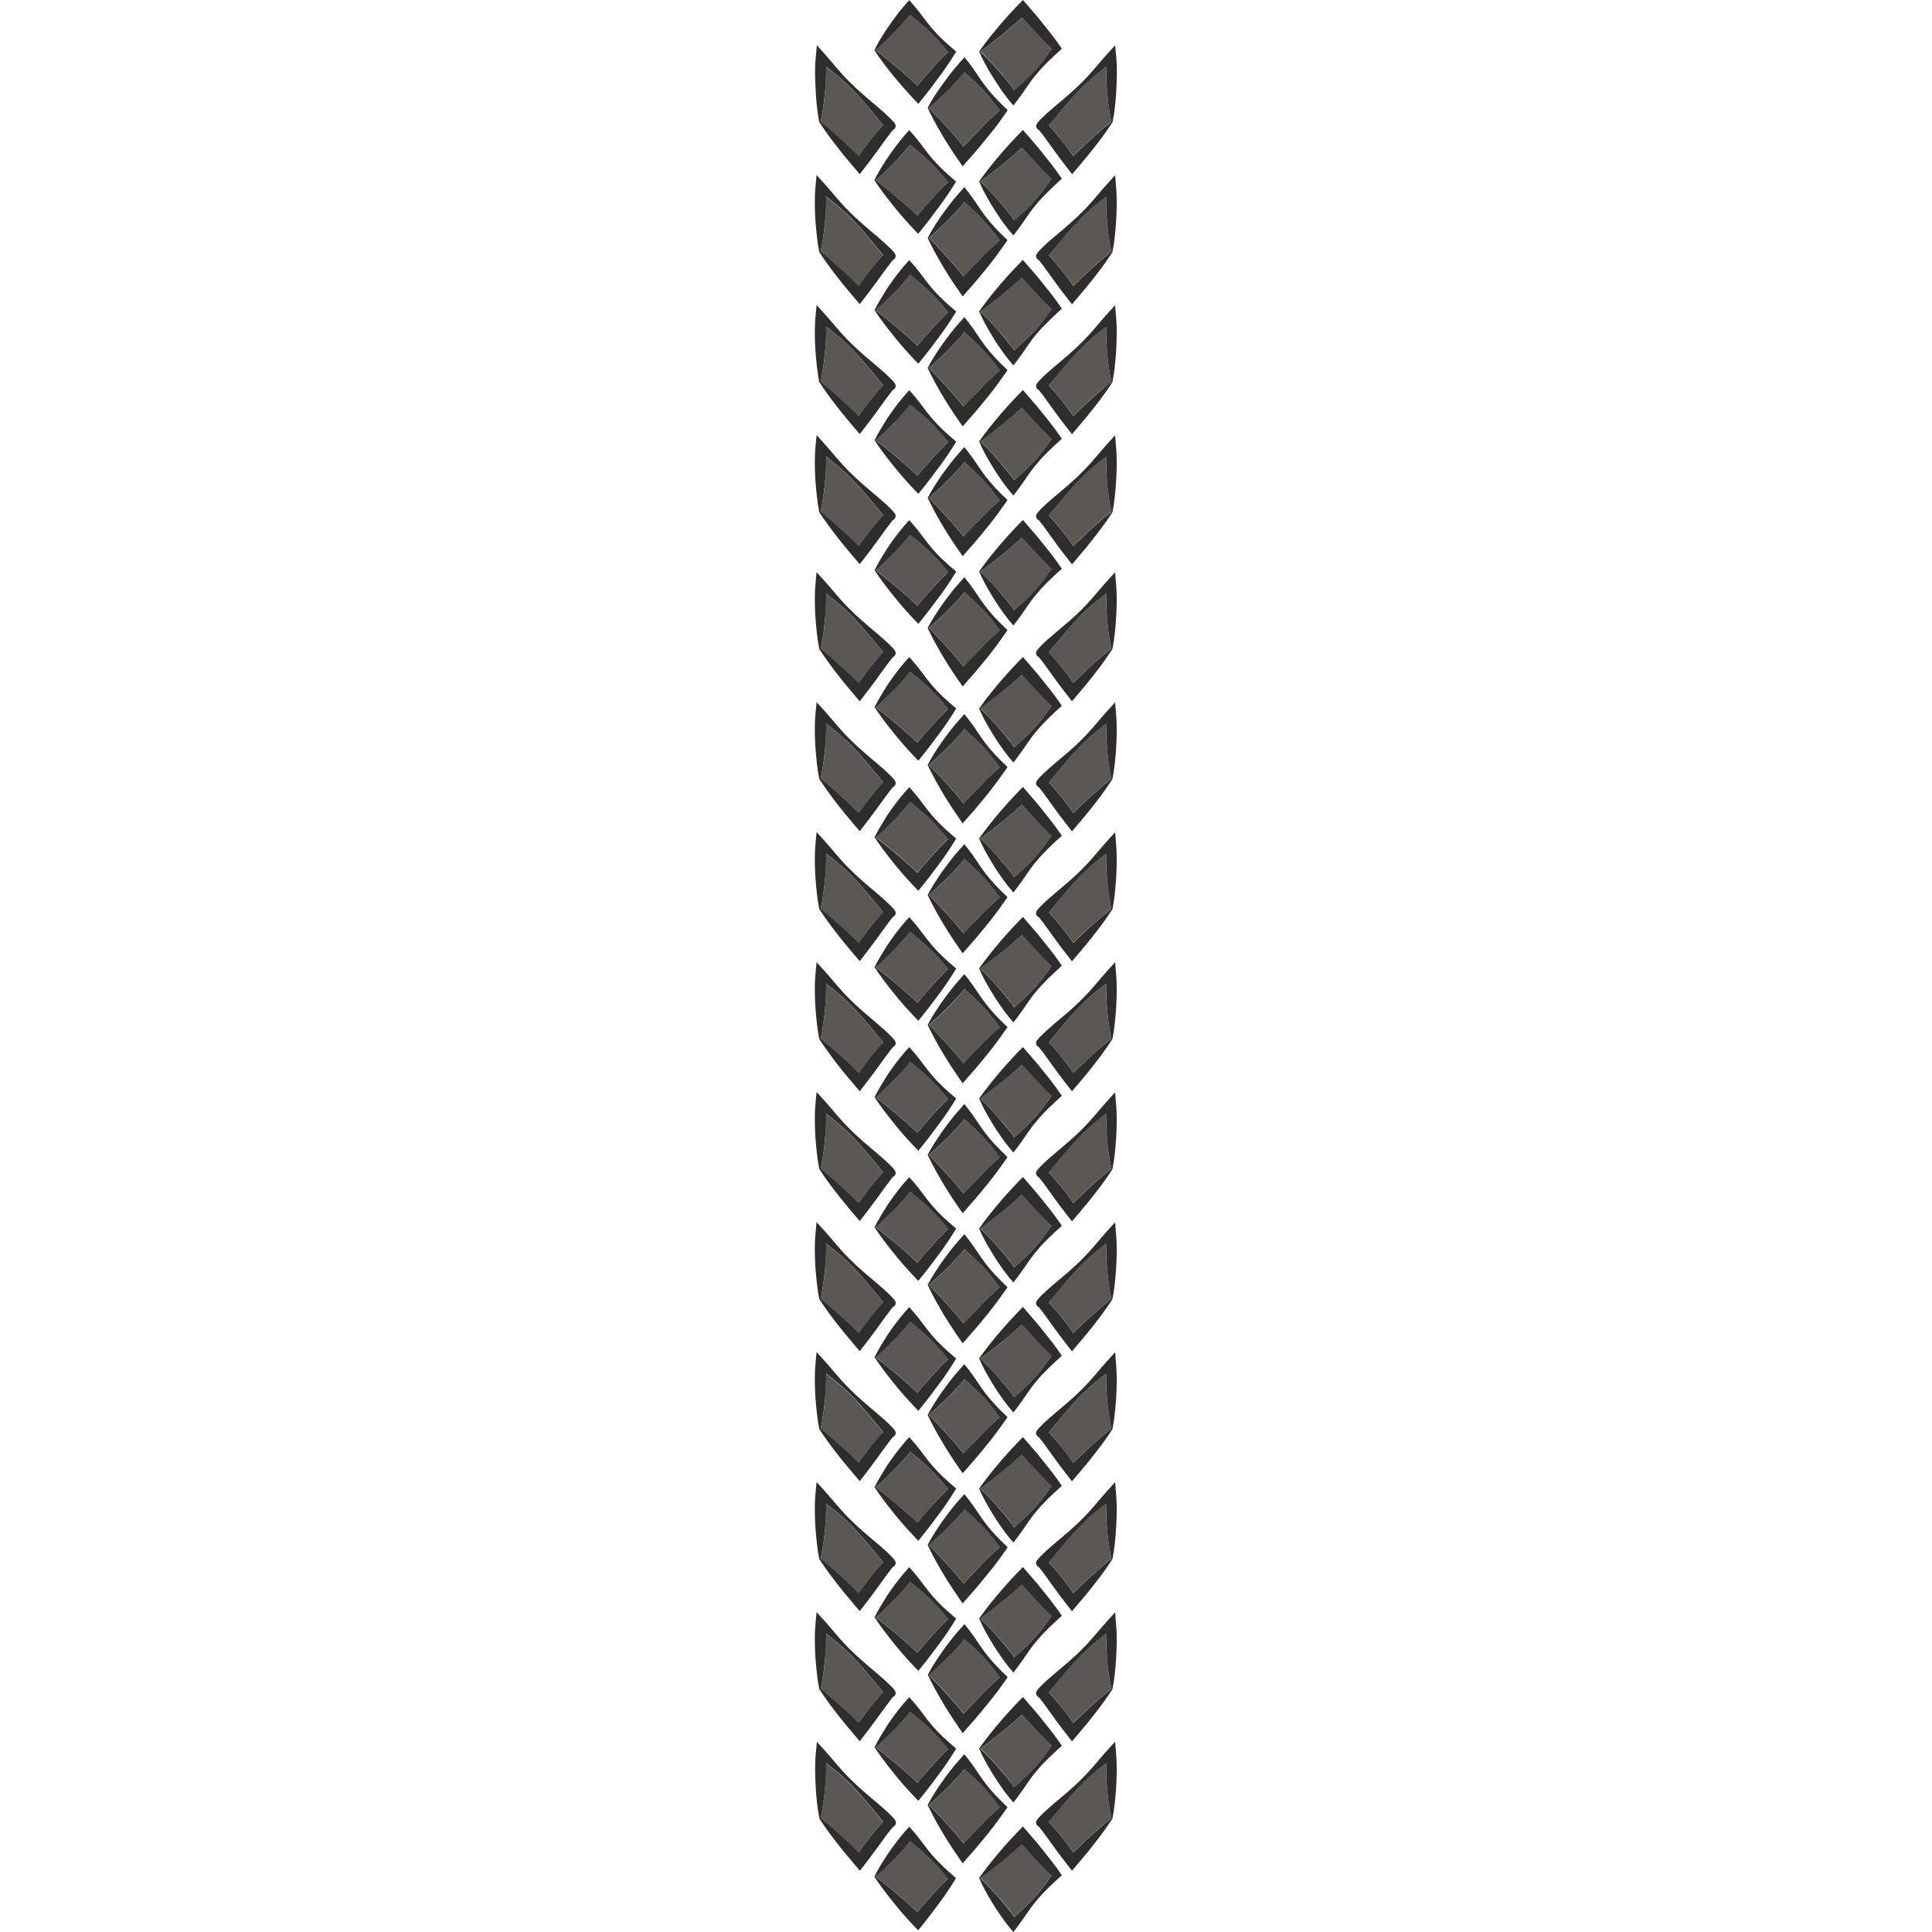 <?xml version="1.0" encoding="utf-8"?>
<!-- Generator: Adobe Illustrator 24.1.2, SVG Export Plug-In . SVG Version: 6.00 Build 0)  -->
<svg version="1.1" id="Layer_1" xmlns="http://www.w3.org/2000/svg" xmlns:xlink="http://www.w3.org/1999/xlink" x="0px" y="0px"
	 viewBox="0 0 128 128" style="enable-background:new 0 0 128 128;" xml:space="preserve">
<style type="text/css">
	.st0{fill:#595855;}
	.st1{fill:#2D2D2D;}
</style>
<g>
	<path class="st0" d="M58.02,37.78c0.61,0.48,1.17,0.93,1.69,1.38c0.38,0.32,0.73,0.65,1.07,0.97c0.28-0.33,0.56-0.66,0.85-0.99
		c0.37-0.43,0.77-0.84,1.18-1.25c-0.38-0.49-0.78-0.96-1.25-1.39c-0.4-0.37-0.84-0.72-1.26-1.08c-0.27,0.34-0.57,0.68-0.89,1.01
		C58.99,36.87,58.55,37.31,58.02,37.78z"/>
	<path class="st0" d="M58.02,29.16c0.61,0.48,1.17,0.93,1.69,1.38c0.38,0.32,0.73,0.64,1.07,0.97c0.28-0.33,0.56-0.66,0.85-0.99
		c0.37-0.43,0.77-0.84,1.18-1.25c-0.38-0.49-0.78-0.96-1.25-1.39c-0.4-0.37-0.84-0.72-1.26-1.08c-0.27,0.34-0.57,0.68-0.89,1.01
		C58.99,28.26,58.55,28.69,58.02,29.16z"/>
	<path class="st0" d="M58.02,89.92c0.61,0.48,1.17,0.93,1.69,1.38c0.38,0.32,0.73,0.65,1.07,0.97c0.28-0.33,0.56-0.66,0.85-0.99
		c0.37-0.43,0.77-0.84,1.18-1.25c-0.38-0.49-0.78-0.96-1.25-1.39c-0.4-0.37-0.84-0.72-1.26-1.08c-0.27,0.34-0.57,0.68-0.89,1.01
		C58.99,89.01,58.55,89.45,58.02,89.92z"/>
	<path class="st0" d="M58.02,20.55c0.61,0.48,1.17,0.93,1.69,1.38c0.38,0.32,0.73,0.65,1.07,0.97c0.28-0.33,0.56-0.66,0.85-0.99
		c0.37-0.43,0.77-0.84,1.18-1.25c-0.38-0.49-0.78-0.96-1.25-1.39c-0.4-0.37-0.84-0.72-1.26-1.08c-0.27,0.34-0.57,0.68-0.89,1.01
		C58.99,19.64,58.55,20.08,58.02,20.55z"/>
	<path class="st0" d="M58.02,46.85c0.61,0.48,1.17,0.93,1.69,1.38c0.38,0.32,0.73,0.65,1.07,0.97c0.28-0.33,0.56-0.66,0.85-0.99
		c0.37-0.43,0.77-0.84,1.18-1.25c-0.38-0.49-0.78-0.96-1.25-1.39c-0.4-0.37-0.84-0.72-1.26-1.08c-0.27,0.34-0.57,0.68-0.89,1.01
		C58.99,45.95,58.55,46.38,58.02,46.85z"/>
	<path class="st0" d="M58.02,81.3c0.61,0.48,1.17,0.93,1.69,1.38c0.38,0.32,0.73,0.64,1.07,0.97c0.28-0.33,0.56-0.66,0.85-0.99
		c0.37-0.43,0.77-0.84,1.18-1.25c-0.38-0.49-0.78-0.96-1.25-1.39c-0.4-0.37-0.84-0.72-1.26-1.08c-0.27,0.34-0.57,0.68-0.89,1.01
		C58.99,80.4,58.55,80.83,58.02,81.3z"/>
	<path class="st0" d="M58.02,55.46c0.61,0.48,1.17,0.93,1.69,1.38c0.38,0.32,0.73,0.65,1.07,0.97c0.28-0.33,0.56-0.66,0.85-0.99
		c0.37-0.43,0.77-0.84,1.18-1.25c-0.38-0.49-0.78-0.96-1.25-1.39c-0.4-0.37-0.84-0.72-1.26-1.08c-0.27,0.34-0.57,0.68-0.89,1.01
		C58.99,54.56,58.55,54.99,58.02,55.46z"/>
	<path class="st0" d="M65.07,14.48c-0.37-0.38-0.78-0.73-1.16-1.1c-0.29,0.35-0.59,0.69-0.92,1.03c-0.44,0.44-0.9,0.88-1.44,1.35
		c0.89,0.9,1.63,1.72,2.3,2.56c0.1-0.11,0.2-0.22,0.3-0.33l0.71-0.74c0.44-0.46,0.91-0.91,1.39-1.35
		C65.89,15.41,65.51,14.93,65.07,14.48z"/>
	<path class="st0" d="M58.02,64.08c0.61,0.48,1.17,0.93,1.69,1.38c0.38,0.32,0.73,0.65,1.07,0.97c0.28-0.33,0.56-0.66,0.85-0.99
		c0.37-0.43,0.77-0.84,1.18-1.25c-0.38-0.49-0.78-0.96-1.25-1.39c-0.4-0.37-0.84-0.72-1.26-1.08c-0.27,0.34-0.57,0.68-0.89,1.01
		C58.99,63.17,58.55,63.61,58.02,64.08z"/>
	<path class="st0" d="M58.02,72.69c0.61,0.48,1.17,0.93,1.69,1.38c0.38,0.32,0.73,0.65,1.07,0.97c0.28-0.33,0.56-0.66,0.85-0.99
		c0.37-0.43,0.77-0.84,1.18-1.25c-0.38-0.49-0.78-0.96-1.25-1.39c-0.4-0.37-0.84-0.72-1.26-1.08c-0.27,0.34-0.57,0.68-0.89,1.01
		C58.99,71.79,58.55,72.22,58.02,72.69z"/>
	<path class="st0" d="M60.3,9.59c-0.27,0.34-0.57,0.68-0.89,1.01c-0.42,0.43-0.87,0.87-1.39,1.34c0.61,0.48,1.17,0.93,1.69,1.38
		c0.38,0.32,0.73,0.65,1.07,0.97c0.28-0.33,0.56-0.66,0.85-0.99c0.37-0.43,0.77-0.84,1.18-1.25c-0.38-0.49-0.78-0.96-1.25-1.39
		C61.16,10.29,60.72,9.95,60.3,9.59z"/>
	<path class="st0" d="M62.98,101c-0.44,0.44-0.9,0.88-1.44,1.35c0.89,0.9,1.63,1.72,2.3,2.56c0.1-0.11,0.2-0.22,0.3-0.33l0.71-0.74
		c0.44-0.46,0.91-0.91,1.39-1.35c-0.35-0.5-0.74-0.98-1.18-1.43c-0.37-0.38-0.78-0.73-1.16-1.1C63.62,100.32,63.31,100.66,62.98,101
		z"/>
	<path class="st0" d="M65.07,75.24c-0.37-0.38-0.78-0.73-1.16-1.1c-0.29,0.35-0.59,0.69-0.92,1.03c-0.44,0.44-0.9,0.88-1.44,1.35
		c0.89,0.9,1.63,1.72,2.3,2.56c0.1-0.11,0.2-0.22,0.3-0.33l0.71-0.74c0.44-0.46,0.91-0.91,1.39-1.35
		C65.89,76.17,65.51,75.69,65.07,75.24z"/>
	<path class="st0" d="M65.07,83.85c-0.37-0.38-0.78-0.73-1.16-1.1c-0.29,0.35-0.59,0.69-0.92,1.03c-0.44,0.44-0.9,0.88-1.44,1.35
		c0.89,0.9,1.63,1.72,2.3,2.56c0.1-0.11,0.2-0.22,0.3-0.33l0.71-0.74c0.44-0.46,0.91-0.91,1.39-1.35
		C65.89,84.78,65.51,84.3,65.07,83.85z"/>
	<path class="st0" d="M65.07,92.46c-0.37-0.38-0.78-0.73-1.16-1.1c-0.29,0.35-0.59,0.69-0.92,1.03c-0.44,0.44-0.9,0.88-1.44,1.35
		c0.89,0.9,1.63,1.72,2.3,2.56c0.1-0.11,0.2-0.22,0.3-0.33l0.71-0.74c0.44-0.46,0.91-0.91,1.39-1.35
		C65.89,93.39,65.51,92.91,65.07,92.46z"/>
	<path class="st0" d="M66.92,5.6c0.1,0.13,0.19,0.26,0.28,0.39c0.44-0.4,0.9-0.79,1.28-1.22c0.46-0.49,0.84-1.02,1.22-1.55
		c-0.39-0.37-0.76-0.75-1.13-1.14c-0.29-0.3-0.57-0.61-0.84-0.92c-0.82,0.74-1.71,1.46-2.76,2.25c0.53,0.52,0.96,1,1.38,1.47
		C66.54,5.12,66.73,5.36,66.92,5.6z"/>
	<path class="st0" d="M65.07,23.1c-0.37-0.38-0.78-0.73-1.16-1.1c-0.29,0.35-0.59,0.69-0.92,1.03c-0.44,0.44-0.9,0.88-1.44,1.35
		c0.89,0.9,1.63,1.72,2.3,2.56c0.1-0.11,0.2-0.22,0.3-0.33l0.71-0.74c0.44-0.46,0.91-0.91,1.39-1.35
		C65.89,24.03,65.51,23.54,65.07,23.1z"/>
	<path class="st0" d="M65.07,31.71c-0.37-0.38-0.78-0.73-1.16-1.1c-0.29,0.35-0.59,0.69-0.92,1.03c-0.44,0.44-0.9,0.88-1.44,1.35
		c0.89,0.9,1.63,1.72,2.3,2.56c0.1-0.11,0.2-0.22,0.3-0.33l0.71-0.74c0.44-0.47,0.91-0.91,1.39-1.35
		C65.89,32.64,65.51,32.16,65.07,31.71z"/>
	<path class="st0" d="M65.07,49.4c-0.37-0.38-0.78-0.73-1.16-1.1c-0.29,0.35-0.59,0.69-0.92,1.03c-0.44,0.44-0.9,0.88-1.44,1.35
		c0.89,0.9,1.63,1.72,2.3,2.56c0.1-0.11,0.2-0.22,0.3-0.33l0.71-0.74c0.44-0.46,0.91-0.91,1.39-1.35
		C65.89,50.33,65.51,49.85,65.07,49.4z"/>
	<path class="st0" d="M65.07,58.01c-0.37-0.38-0.78-0.73-1.16-1.1c-0.29,0.35-0.59,0.69-0.92,1.03c-0.44,0.44-0.9,0.88-1.44,1.35
		c0.89,0.9,1.63,1.72,2.3,2.56c0.1-0.11,0.2-0.22,0.3-0.33l0.71-0.74c0.44-0.46,0.91-0.91,1.39-1.35
		C65.89,58.94,65.51,58.46,65.07,58.01z"/>
	<path class="st0" d="M65.07,66.63c-0.37-0.38-0.78-0.73-1.16-1.1c-0.29,0.35-0.59,0.69-0.92,1.03c-0.44,0.44-0.9,0.88-1.44,1.35
		c0.89,0.9,1.63,1.72,2.3,2.56c0.1-0.11,0.2-0.22,0.3-0.33l0.71-0.74c0.44-0.47,0.91-0.91,1.39-1.35
		C65.89,67.55,65.51,67.07,65.07,66.63z"/>
	<path class="st0" d="M65.07,40.32c-0.37-0.38-0.78-0.73-1.16-1.1c-0.29,0.35-0.59,0.69-0.92,1.03c-0.44,0.44-0.9,0.88-1.44,1.35
		c0.89,0.9,1.63,1.72,2.3,2.56c0.1-0.11,0.2-0.22,0.3-0.33l0.71-0.74c0.44-0.46,0.91-0.91,1.39-1.35
		C65.89,41.25,65.51,40.77,65.07,40.32z"/>
	<path class="st0" d="M73.33,118.27c-0.04-0.49-0.06-0.98-0.05-1.47c-0.46,0.37-0.92,0.73-1.34,1.13c-0.61,0.56-1.13,1.18-1.65,1.8
		l-0.77,0.92c-0.01,0.01-0.02,0.03-0.04,0.05c0.02,0.02,0.03,0.03,0.05,0.05c0.16,0.16,0.29,0.32,0.42,0.47
		c0.42,0.49,0.8,1,1.16,1.51c0.32-0.32,0.64-0.63,0.99-0.95c0.24-0.22,0.49-0.44,0.74-0.66c0.26-0.22,0.51-0.44,0.79-0.66
		c-0.08-0.38-0.14-0.75-0.19-1.11C73.39,118.98,73.36,118.62,73.33,118.27z"/>
	<path class="st0" d="M67.72,122.17c-0.82,0.74-1.71,1.46-2.76,2.25c0.53,0.52,0.96,1,1.38,1.47c0.2,0.24,0.4,0.48,0.58,0.71
		c0.1,0.13,0.19,0.26,0.28,0.39c0.44-0.4,0.9-0.79,1.28-1.22c0.46-0.49,0.84-1.02,1.22-1.55c-0.39-0.37-0.76-0.75-1.13-1.14
		C68.27,122.79,68,122.48,67.72,122.17z"/>
	<path class="st0" d="M68.56,10.7c-0.29-0.3-0.57-0.61-0.84-0.92c-0.82,0.74-1.71,1.46-2.76,2.25c0.53,0.52,0.96,1,1.38,1.47
		c0.2,0.24,0.4,0.48,0.58,0.71c0.1,0.13,0.19,0.26,0.28,0.39c0.44-0.4,0.9-0.79,1.28-1.22c0.46-0.49,0.84-1.02,1.22-1.55
		C69.3,11.47,68.93,11.08,68.56,10.7z"/>
	<path class="st0" d="M68.56,62.84c-0.29-0.3-0.57-0.61-0.84-0.92c-0.82,0.74-1.71,1.46-2.76,2.25c0.53,0.52,0.96,1,1.38,1.47
		c0.2,0.24,0.4,0.47,0.58,0.71c0.1,0.13,0.19,0.26,0.28,0.39c0.44-0.4,0.9-0.79,1.28-1.22c0.46-0.49,0.84-1.02,1.22-1.55
		C69.3,63.61,68.93,63.22,68.56,62.84z"/>
	<path class="st0" d="M68.56,54.23c-0.29-0.3-0.57-0.61-0.84-0.92c-0.82,0.74-1.71,1.46-2.76,2.25c0.53,0.52,0.96,1,1.38,1.47
		c0.2,0.24,0.4,0.48,0.58,0.71c0.1,0.13,0.19,0.26,0.28,0.39c0.44-0.4,0.9-0.79,1.28-1.22c0.46-0.49,0.84-1.02,1.22-1.55
		C69.3,54.99,68.93,54.61,68.56,54.23z"/>
	<path class="st0" d="M55.9,9.39c0.34,0.31,0.66,0.63,0.99,0.95c0.36-0.52,0.74-1.02,1.16-1.51c0.14-0.16,0.27-0.31,0.42-0.47
		c0.01-0.01,0.03-0.03,0.05-0.05c-0.01-0.02-0.02-0.03-0.04-0.05l-0.76-0.92c-0.52-0.62-1.04-1.24-1.65-1.8
		c-0.42-0.4-0.88-0.76-1.34-1.13c0,0.49-0.02,0.97-0.05,1.47c-0.03,0.36-0.06,0.71-0.12,1.08c-0.05,0.36-0.11,0.73-0.19,1.11
		c0.28,0.22,0.53,0.45,0.79,0.67C55.41,8.95,55.66,9.17,55.9,9.39z"/>
	<path class="st0" d="M73.33,66.63c-0.04-0.49-0.06-0.98-0.05-1.47c-0.46,0.37-0.92,0.73-1.34,1.13c-0.61,0.56-1.13,1.18-1.65,1.8
		l-0.77,0.92c-0.01,0.01-0.02,0.03-0.04,0.05c0.02,0.01,0.03,0.03,0.05,0.05c0.16,0.16,0.29,0.32,0.42,0.47
		c0.42,0.49,0.8,1,1.16,1.51c0.32-0.32,0.64-0.64,0.99-0.95c0.24-0.22,0.49-0.44,0.74-0.66c0.26-0.22,0.51-0.44,0.79-0.66
		c-0.08-0.38-0.14-0.75-0.19-1.11C73.39,67.34,73.36,66.98,73.33,66.63z"/>
	<path class="st0" d="M55.9,87.37c0.34,0.31,0.66,0.63,0.99,0.95c0.36-0.52,0.74-1.02,1.16-1.51c0.14-0.16,0.27-0.31,0.42-0.47
		c0.01-0.01,0.03-0.03,0.05-0.05c-0.01-0.02-0.02-0.03-0.04-0.05l-0.76-0.92c-0.52-0.62-1.04-1.24-1.65-1.8
		c-0.42-0.4-0.88-0.76-1.34-1.13c0,0.49-0.02,0.97-0.05,1.47c-0.03,0.36-0.06,0.71-0.12,1.08c-0.05,0.36-0.11,0.73-0.19,1.11
		c0.28,0.22,0.53,0.45,0.79,0.66C55.41,86.93,55.66,87.15,55.9,87.37z"/>
	<path class="st0" d="M55.9,104.6c0.34,0.31,0.66,0.63,0.99,0.95c0.36-0.52,0.74-1.02,1.16-1.51c0.14-0.16,0.27-0.31,0.42-0.47
		c0.01-0.01,0.03-0.03,0.05-0.05c-0.01-0.02-0.02-0.03-0.04-0.05l-0.76-0.92c-0.52-0.62-1.04-1.24-1.65-1.8
		c-0.42-0.4-0.88-0.76-1.34-1.13c0,0.49-0.02,0.97-0.05,1.47c-0.03,0.36-0.06,0.71-0.12,1.08c-0.05,0.36-0.11,0.73-0.19,1.11
		c0.28,0.22,0.53,0.45,0.79,0.67C55.41,104.16,55.66,104.38,55.9,104.6z"/>
	<path class="st0" d="M73.33,58.01c-0.04-0.49-0.06-0.98-0.05-1.47c-0.46,0.37-0.92,0.73-1.34,1.13c-0.61,0.56-1.13,1.18-1.65,1.8
		l-0.77,0.92c-0.01,0.01-0.02,0.03-0.04,0.05c0.02,0.01,0.03,0.03,0.05,0.05c0.16,0.16,0.29,0.32,0.42,0.47
		c0.42,0.49,0.8,1,1.16,1.51c0.32-0.32,0.64-0.64,0.99-0.95c0.24-0.22,0.49-0.44,0.74-0.66c0.26-0.22,0.51-0.44,0.79-0.66
		c-0.08-0.38-0.14-0.75-0.19-1.11C73.39,58.73,73.36,58.37,73.33,58.01z"/>
	<path class="st0" d="M73.33,75.24c-0.04-0.49-0.06-0.98-0.05-1.47c-0.46,0.37-0.92,0.73-1.34,1.13c-0.61,0.56-1.13,1.18-1.65,1.8
		l-0.77,0.92c-0.01,0.01-0.02,0.03-0.04,0.05c0.02,0.02,0.03,0.03,0.05,0.05c0.16,0.16,0.29,0.32,0.42,0.47
		c0.42,0.49,0.8,1,1.16,1.51c0.32-0.32,0.64-0.63,0.99-0.95c0.24-0.22,0.49-0.44,0.74-0.66c0.26-0.22,0.51-0.44,0.79-0.66
		c-0.08-0.38-0.14-0.75-0.19-1.11C73.39,75.95,73.36,75.6,73.33,75.24z"/>
	<path class="st0" d="M68.56,88.68c-0.29-0.3-0.57-0.61-0.84-0.92c-0.82,0.74-1.71,1.46-2.76,2.25c0.53,0.52,0.96,1,1.38,1.47
		c0.2,0.24,0.4,0.47,0.58,0.71c0.1,0.13,0.19,0.26,0.28,0.39c0.44-0.4,0.9-0.79,1.28-1.22c0.46-0.49,0.84-1.02,1.22-1.55
		C69.3,89.45,68.93,89.06,68.56,88.68z"/>
	<path class="st0" d="M68.56,80.06c-0.29-0.3-0.57-0.61-0.84-0.92c-0.82,0.74-1.71,1.46-2.76,2.25c0.53,0.52,0.96,1,1.38,1.47
		c0.2,0.24,0.4,0.48,0.58,0.71c0.1,0.13,0.19,0.26,0.28,0.39c0.44-0.4,0.9-0.79,1.28-1.22c0.46-0.49,0.84-1.02,1.22-1.55
		C69.3,80.83,68.93,80.45,68.56,80.06z"/>
	<path class="st0" d="M55.9,18.01c0.34,0.31,0.66,0.63,0.99,0.95c0.36-0.52,0.74-1.02,1.16-1.51c0.14-0.16,0.27-0.31,0.42-0.47
		c0.01-0.01,0.03-0.03,0.05-0.05c-0.01-0.02-0.02-0.03-0.04-0.05l-0.76-0.92c-0.52-0.62-1.04-1.24-1.65-1.8
		c-0.42-0.4-0.88-0.76-1.34-1.13c0,0.49-0.02,0.97-0.05,1.47c-0.03,0.36-0.06,0.71-0.12,1.08c-0.05,0.36-0.11,0.73-0.19,1.11
		c0.28,0.22,0.53,0.45,0.79,0.66C55.41,17.56,55.66,17.78,55.9,18.01z"/>
	<path class="st0" d="M55.9,78.76c0.34,0.31,0.66,0.63,0.99,0.95c0.36-0.52,0.74-1.02,1.16-1.51c0.14-0.16,0.27-0.31,0.42-0.47
		c0.01-0.01,0.03-0.03,0.05-0.05c-0.01-0.02-0.02-0.03-0.04-0.05l-0.76-0.92c-0.52-0.62-1.04-1.24-1.65-1.8
		c-0.42-0.4-0.88-0.76-1.34-1.13c0,0.49-0.02,0.97-0.05,1.47c-0.03,0.36-0.06,0.71-0.12,1.08c-0.05,0.36-0.11,0.73-0.19,1.11
		c0.28,0.22,0.53,0.45,0.79,0.66C55.41,78.32,55.66,78.54,55.9,78.76z"/>
	<path class="st0" d="M73.33,5.87c-0.04-0.49-0.06-0.98-0.05-1.47c-0.46,0.37-0.92,0.73-1.34,1.13c-0.61,0.56-1.13,1.18-1.65,1.8
		l-0.77,0.92c-0.01,0.01-0.02,0.03-0.04,0.05c0.02,0.02,0.03,0.03,0.05,0.05c0.16,0.16,0.29,0.32,0.42,0.47
		c0.42,0.49,0.8,1,1.16,1.51c0.32-0.32,0.64-0.63,0.99-0.95c0.24-0.22,0.49-0.44,0.74-0.66c0.26-0.22,0.51-0.44,0.79-0.67
		c-0.08-0.38-0.14-0.75-0.19-1.11C73.39,6.59,73.36,6.23,73.33,5.87z"/>
	<path class="st0" d="M68.56,27.92c-0.29-0.3-0.57-0.61-0.84-0.92c-0.82,0.74-1.71,1.46-2.76,2.25c0.53,0.52,0.96,1,1.38,1.47
		c0.2,0.24,0.4,0.47,0.58,0.71c0.1,0.13,0.19,0.26,0.28,0.39c0.44-0.4,0.9-0.79,1.28-1.22c0.46-0.49,0.84-1.02,1.22-1.55
		C69.3,28.69,68.93,28.31,68.56,27.92z"/>
	<path class="st0" d="M73.33,14.48c-0.04-0.49-0.06-0.98-0.05-1.47c-0.46,0.37-0.92,0.73-1.34,1.13c-0.61,0.56-1.13,1.18-1.65,1.8
		l-0.77,0.92c-0.01,0.01-0.02,0.03-0.04,0.05c0.02,0.01,0.03,0.03,0.05,0.05c0.16,0.16,0.29,0.32,0.42,0.47
		c0.42,0.49,0.8,1,1.16,1.51c0.32-0.32,0.64-0.63,0.99-0.95c0.24-0.22,0.49-0.44,0.74-0.66c0.26-0.22,0.51-0.44,0.79-0.66
		c-0.08-0.38-0.14-0.75-0.19-1.11C73.39,15.2,73.36,14.84,73.33,14.48z"/>
	<path class="st0" d="M73.33,31.71c-0.04-0.49-0.06-0.98-0.05-1.47c-0.46,0.37-0.92,0.73-1.34,1.13c-0.61,0.56-1.13,1.18-1.65,1.8
		l-0.77,0.92c-0.01,0.01-0.02,0.03-0.04,0.05c0.02,0.02,0.03,0.03,0.05,0.05c0.16,0.16,0.29,0.32,0.42,0.47
		c0.42,0.49,0.8,1,1.16,1.51c0.32-0.32,0.64-0.63,0.99-0.95c0.24-0.22,0.49-0.44,0.74-0.66c0.26-0.22,0.51-0.44,0.79-0.67
		c-0.08-0.38-0.14-0.75-0.19-1.11C73.39,32.43,73.36,32.07,73.33,31.71z"/>
	<path class="st0" d="M73.33,40.79c-0.04-0.49-0.06-0.98-0.05-1.47c-0.46,0.37-0.92,0.73-1.34,1.13c-0.61,0.56-1.13,1.18-1.65,1.8
		l-0.77,0.92c-0.01,0.01-0.02,0.03-0.04,0.05c0.02,0.01,0.03,0.03,0.05,0.05c0.16,0.16,0.29,0.32,0.42,0.47
		c0.42,0.49,0.8,1,1.16,1.51c0.32-0.32,0.64-0.64,0.99-0.95c0.24-0.22,0.49-0.44,0.74-0.66c0.26-0.22,0.51-0.44,0.79-0.66
		c-0.08-0.38-0.14-0.75-0.19-1.11C73.39,41.5,73.36,41.14,73.33,40.79z"/>
	<path class="st0" d="M68.56,19.31c-0.29-0.3-0.57-0.61-0.84-0.92c-0.82,0.74-1.71,1.46-2.76,2.25c0.53,0.52,0.96,1,1.38,1.47
		c0.2,0.24,0.4,0.47,0.58,0.71c0.1,0.13,0.19,0.26,0.28,0.39c0.44-0.4,0.9-0.79,1.28-1.22c0.46-0.49,0.84-1.02,1.22-1.55
		C69.3,20.08,68.93,19.7,68.56,19.31z"/>
	<path class="st0" d="M73.33,23.1c-0.04-0.49-0.06-0.98-0.05-1.47c-0.46,0.37-0.92,0.73-1.34,1.13c-0.61,0.56-1.13,1.18-1.65,1.8
		l-0.77,0.92c-0.01,0.01-0.02,0.03-0.04,0.05c0.02,0.01,0.03,0.03,0.05,0.05c0.16,0.16,0.29,0.32,0.42,0.47
		c0.42,0.49,0.8,1,1.16,1.51c0.32-0.32,0.64-0.63,0.99-0.95c0.24-0.22,0.49-0.44,0.74-0.66c0.26-0.22,0.51-0.44,0.79-0.66
		c-0.08-0.38-0.14-0.75-0.19-1.11C73.39,23.81,73.36,23.45,73.33,23.1z"/>
	<path class="st0" d="M61.54,7.15c0.89,0.9,1.63,1.72,2.3,2.56c0.1-0.11,0.2-0.22,0.3-0.33l0.71-0.74c0.44-0.46,0.91-0.91,1.39-1.35
		c-0.35-0.5-0.74-0.98-1.18-1.43c-0.37-0.38-0.78-0.73-1.16-1.1c-0.29,0.35-0.59,0.69-0.92,1.03C62.54,6.24,62.09,6.68,61.54,7.15z"
		/>
	<path class="st0" d="M73.33,49.4c-0.04-0.49-0.06-0.98-0.05-1.47c-0.46,0.37-0.92,0.73-1.34,1.13c-0.61,0.56-1.13,1.18-1.65,1.8
		l-0.77,0.92c-0.01,0.01-0.02,0.03-0.04,0.05c0.02,0.01,0.03,0.03,0.05,0.05c0.16,0.16,0.29,0.32,0.42,0.47
		c0.42,0.49,0.8,1,1.16,1.51c0.32-0.32,0.64-0.63,0.99-0.95c0.24-0.22,0.49-0.44,0.74-0.66c0.26-0.22,0.51-0.44,0.79-0.67
		c-0.08-0.38-0.14-0.75-0.19-1.11C73.39,50.12,73.36,49.76,73.33,49.4z"/>
	<path class="st0" d="M55.9,70.15c0.34,0.31,0.66,0.63,0.99,0.95c0.36-0.52,0.74-1.02,1.16-1.51c0.14-0.16,0.27-0.31,0.42-0.47
		c0.01-0.01,0.03-0.03,0.05-0.05c-0.01-0.02-0.02-0.03-0.04-0.05l-0.76-0.92c-0.52-0.62-1.04-1.24-1.65-1.8
		c-0.42-0.4-0.88-0.76-1.34-1.13c0,0.49-0.02,0.97-0.05,1.47c-0.03,0.36-0.06,0.71-0.12,1.08c-0.05,0.36-0.11,0.73-0.19,1.11
		c0.28,0.22,0.53,0.45,0.79,0.66C55.41,69.71,55.66,69.93,55.9,70.15z"/>
	<path class="st0" d="M60.78,5.67c0.28-0.33,0.56-0.66,0.85-0.99C62,4.26,62.4,3.85,62.81,3.44c-0.38-0.49-0.78-0.96-1.25-1.39
		c-0.4-0.37-0.84-0.72-1.26-1.08c-0.27,0.34-0.57,0.68-0.89,1.01c-0.42,0.43-0.87,0.87-1.39,1.34c0.61,0.48,1.17,0.93,1.69,1.38
		C60.09,5.02,60.44,5.35,60.78,5.67z"/>
	<path class="st0" d="M68.56,45.61c-0.29-0.3-0.57-0.61-0.84-0.92c-0.82,0.74-1.71,1.46-2.76,2.25c0.53,0.52,0.96,1,1.38,1.47
		c0.2,0.24,0.4,0.47,0.58,0.71c0.1,0.13,0.19,0.26,0.28,0.39c0.44-0.4,0.9-0.79,1.28-1.22c0.46-0.49,0.84-1.02,1.22-1.55
		C69.3,46.38,68.93,46,68.56,45.61z"/>
	<path class="st0" d="M68.56,36.54c-0.29-0.3-0.57-0.61-0.84-0.92c-0.82,0.74-1.71,1.46-2.76,2.25c0.53,0.52,0.96,1,1.38,1.47
		c0.2,0.24,0.4,0.47,0.58,0.71c0.1,0.13,0.19,0.26,0.28,0.39c0.44-0.4,0.9-0.79,1.28-1.22c0.46-0.49,0.84-1.02,1.22-1.55
		C69.3,37.3,68.93,36.92,68.56,36.54z"/>
	<path class="st0" d="M73.33,109.69c-0.04-0.49-0.06-0.98-0.05-1.47c-0.46,0.37-0.92,0.73-1.34,1.13c-0.61,0.56-1.13,1.18-1.65,1.8
		l-0.77,0.92c-0.01,0.01-0.02,0.03-0.04,0.05c0.02,0.02,0.03,0.03,0.05,0.05c0.16,0.16,0.29,0.32,0.42,0.47
		c0.42,0.49,0.8,1,1.16,1.51c0.32-0.32,0.64-0.64,0.99-0.95c0.24-0.22,0.49-0.44,0.74-0.66c0.26-0.22,0.51-0.44,0.79-0.66
		c-0.08-0.38-0.14-0.75-0.19-1.11C73.39,110.41,73.36,110.05,73.33,109.69z"/>
	<path class="st0" d="M68.56,71.45c-0.29-0.3-0.57-0.61-0.84-0.92c-0.82,0.74-1.71,1.46-2.76,2.25c0.53,0.52,0.96,1,1.38,1.47
		c0.2,0.24,0.4,0.47,0.58,0.71c0.1,0.13,0.19,0.26,0.28,0.39c0.44-0.4,0.9-0.79,1.28-1.22c0.46-0.49,0.84-1.02,1.22-1.55
		C69.3,72.22,68.93,71.84,68.56,71.45z"/>
	<path class="st0" d="M73.33,92.47c-0.04-0.49-0.06-0.98-0.05-1.47c-0.46,0.37-0.92,0.73-1.34,1.13c-0.61,0.56-1.13,1.18-1.65,1.8
		l-0.77,0.92c-0.01,0.01-0.02,0.03-0.04,0.05c0.02,0.02,0.03,0.03,0.05,0.05c0.16,0.16,0.29,0.32,0.42,0.47
		c0.42,0.49,0.8,1,1.16,1.51c0.32-0.32,0.64-0.64,0.99-0.95c0.24-0.22,0.49-0.44,0.74-0.66c0.26-0.22,0.51-0.44,0.79-0.66
		c-0.08-0.38-0.14-0.75-0.19-1.11C73.39,93.18,73.36,92.82,73.33,92.47z"/>
	<path class="st0" d="M64.14,113.2l0.71-0.74c0.44-0.46,0.91-0.91,1.39-1.35c-0.35-0.5-0.74-0.98-1.18-1.43
		c-0.37-0.38-0.78-0.73-1.16-1.1c-0.29,0.35-0.59,0.69-0.92,1.03c-0.44,0.44-0.9,0.88-1.44,1.35c0.89,0.9,1.63,1.72,2.3,2.56
		C63.94,113.42,64.04,113.31,64.14,113.2z"/>
	<path class="st0" d="M55.9,35.23c0.34,0.32,0.66,0.63,0.99,0.95c0.36-0.52,0.74-1.02,1.16-1.51c0.14-0.16,0.27-0.31,0.42-0.47
		c0.01-0.01,0.03-0.03,0.05-0.05c-0.01-0.02-0.02-0.03-0.04-0.05l-0.76-0.92c-0.52-0.62-1.04-1.24-1.65-1.8
		c-0.42-0.4-0.88-0.76-1.34-1.13c0,0.49-0.02,0.97-0.05,1.47c-0.03,0.36-0.06,0.71-0.12,1.08c-0.05,0.36-0.11,0.73-0.19,1.11
		c0.28,0.22,0.53,0.45,0.79,0.67C55.41,34.79,55.66,35.01,55.9,35.23z"/>
	<path class="st0" d="M60.3,121.98c-0.27,0.34-0.57,0.68-0.89,1.01c-0.42,0.43-0.87,0.87-1.39,1.34c0.61,0.48,1.17,0.93,1.69,1.38
		c0.38,0.32,0.73,0.64,1.07,0.97c0.28-0.33,0.56-0.66,0.85-0.99c0.37-0.43,0.77-0.84,1.18-1.25c-0.38-0.49-0.78-0.96-1.25-1.39
		C61.16,122.69,60.72,122.34,60.3,121.98z"/>
	<path class="st0" d="M58.02,115.76c0.61,0.48,1.17,0.93,1.69,1.38c0.38,0.32,0.73,0.65,1.07,0.97c0.28-0.33,0.56-0.66,0.85-0.99
		c0.37-0.43,0.77-0.84,1.18-1.25c-0.38-0.49-0.78-0.96-1.25-1.39c-0.4-0.37-0.84-0.72-1.26-1.08c-0.27,0.34-0.57,0.68-0.89,1.01
		C58.99,114.85,58.55,115.29,58.02,115.76z"/>
	<path class="st0" d="M57.71,119.74c-0.52-0.62-1.04-1.24-1.65-1.8c-0.42-0.4-0.88-0.76-1.34-1.13c0,0.49-0.02,0.97-0.05,1.47
		c-0.03,0.36-0.06,0.71-0.12,1.08c-0.05,0.36-0.11,0.73-0.19,1.11c0.28,0.22,0.53,0.45,0.79,0.66c0.25,0.22,0.5,0.44,0.74,0.66
		c0.34,0.31,0.66,0.63,0.99,0.95c0.36-0.52,0.74-1.02,1.16-1.51c0.14-0.16,0.27-0.31,0.42-0.47c0.01-0.01,0.03-0.03,0.05-0.05
		c-0.01-0.02-0.02-0.03-0.04-0.05L57.71,119.74z"/>
	<path class="st0" d="M58.02,107.14c0.61,0.48,1.17,0.93,1.69,1.38c0.38,0.32,0.73,0.65,1.07,0.97c0.28-0.33,0.56-0.66,0.85-0.99
		c0.37-0.43,0.77-0.84,1.18-1.25c-0.38-0.49-0.78-0.96-1.25-1.39c-0.4-0.37-0.84-0.72-1.26-1.08c-0.27,0.34-0.57,0.68-0.89,1.01
		C58.99,106.24,58.55,106.67,58.02,107.14z"/>
	<path class="st0" d="M73.33,101.08c-0.04-0.49-0.06-0.98-0.05-1.47c-0.46,0.37-0.92,0.73-1.34,1.13c-0.61,0.56-1.13,1.18-1.65,1.8
		l-0.77,0.92c-0.01,0.01-0.02,0.03-0.04,0.05c0.02,0.02,0.03,0.03,0.05,0.05c0.16,0.16,0.29,0.32,0.42,0.47
		c0.42,0.49,0.8,1,1.16,1.51c0.32-0.32,0.64-0.63,0.99-0.95c0.24-0.22,0.49-0.44,0.74-0.66c0.26-0.22,0.51-0.44,0.79-0.67
		c-0.08-0.38-0.14-0.75-0.19-1.11C73.39,101.79,73.36,101.44,73.33,101.08z"/>
	<path class="st0" d="M55.9,52.92c0.34,0.31,0.66,0.63,0.99,0.95c0.36-0.52,0.74-1.02,1.16-1.51c0.14-0.16,0.27-0.31,0.42-0.47
		c0.01-0.01,0.03-0.03,0.05-0.05c-0.01-0.02-0.02-0.03-0.04-0.05l-0.76-0.92c-0.52-0.62-1.04-1.24-1.65-1.8
		c-0.42-0.4-0.88-0.76-1.34-1.13c0,0.49-0.02,0.97-0.05,1.47c-0.03,0.36-0.06,0.72-0.12,1.08c-0.05,0.36-0.11,0.73-0.19,1.11
		c0.28,0.22,0.53,0.45,0.79,0.67C55.41,52.48,55.66,52.7,55.9,52.92z"/>
	<path class="st0" d="M55.9,44.31c0.34,0.31,0.66,0.63,0.99,0.95c0.36-0.52,0.74-1.02,1.16-1.51c0.14-0.16,0.27-0.31,0.42-0.47
		c0.01-0.01,0.03-0.03,0.05-0.05c-0.01-0.02-0.02-0.03-0.04-0.05l-0.76-0.92c-0.52-0.62-1.04-1.24-1.65-1.8
		c-0.42-0.4-0.88-0.76-1.34-1.13c0,0.49-0.02,0.97-0.05,1.47c-0.03,0.36-0.06,0.71-0.12,1.08c-0.05,0.36-0.11,0.73-0.19,1.11
		c0.28,0.22,0.53,0.45,0.79,0.66C55.41,43.87,55.66,44.09,55.9,44.31z"/>
	<path class="st0" d="M58.02,98.53c0.61,0.48,1.17,0.93,1.69,1.38c0.38,0.32,0.73,0.65,1.07,0.97c0.28-0.33,0.56-0.66,0.85-0.99
		c0.37-0.43,0.77-0.84,1.18-1.24c-0.38-0.49-0.78-0.96-1.25-1.39c-0.4-0.37-0.84-0.72-1.26-1.08c-0.27,0.34-0.57,0.68-0.89,1.01
		C58.99,97.62,58.55,98.06,58.02,98.53z"/>
	<path class="st0" d="M73.33,83.85c-0.04-0.49-0.06-0.98-0.05-1.47c-0.46,0.37-0.92,0.73-1.34,1.13c-0.61,0.56-1.13,1.18-1.65,1.8
		l-0.77,0.92c-0.01,0.01-0.02,0.03-0.04,0.05c0.02,0.02,0.03,0.03,0.05,0.05c0.16,0.16,0.29,0.32,0.42,0.47
		c0.42,0.49,0.8,1,1.16,1.51c0.32-0.32,0.64-0.63,0.99-0.95c0.24-0.22,0.49-0.44,0.74-0.66c0.26-0.22,0.51-0.44,0.79-0.66
		c-0.08-0.38-0.14-0.75-0.19-1.11C73.39,84.57,73.36,84.21,73.33,83.85z"/>
	<path class="st0" d="M55.9,113.21c0.34,0.31,0.66,0.63,0.99,0.95c0.36-0.52,0.74-1.02,1.16-1.51c0.14-0.16,0.27-0.31,0.42-0.47
		c0.01-0.01,0.03-0.03,0.05-0.05c-0.01-0.02-0.02-0.03-0.04-0.05l-0.76-0.92c-0.52-0.62-1.04-1.24-1.65-1.8
		c-0.42-0.4-0.88-0.76-1.34-1.13c0,0.49-0.02,0.97-0.05,1.47c-0.03,0.36-0.06,0.72-0.12,1.08c-0.05,0.36-0.11,0.73-0.19,1.11
		c0.28,0.22,0.53,0.45,0.79,0.66C55.41,112.77,55.66,112.99,55.9,113.21z"/>
	<path class="st0" d="M55.9,95.99c0.34,0.31,0.66,0.63,0.99,0.95c0.36-0.52,0.74-1.02,1.16-1.51c0.14-0.16,0.27-0.31,0.42-0.47
		c0.01-0.01,0.03-0.03,0.05-0.05c-0.01-0.02-0.02-0.03-0.04-0.05l-0.76-0.92c-0.52-0.62-1.04-1.24-1.65-1.8
		c-0.42-0.4-0.88-0.76-1.34-1.13c0,0.49-0.02,0.97-0.05,1.47c-0.03,0.36-0.06,0.71-0.12,1.08c-0.05,0.36-0.11,0.73-0.19,1.11
		c0.28,0.22,0.53,0.45,0.79,0.66C55.41,95.54,55.66,95.77,55.9,95.99z"/>
	<path class="st0" d="M55.9,26.62c0.34,0.31,0.66,0.63,0.99,0.95c0.36-0.52,0.74-1.02,1.16-1.51c0.14-0.16,0.27-0.31,0.42-0.47
		c0.01-0.01,0.03-0.03,0.05-0.05c-0.01-0.02-0.02-0.03-0.04-0.05l-0.76-0.92c-0.52-0.62-1.04-1.24-1.65-1.8
		c-0.42-0.4-0.88-0.76-1.34-1.13c0,0.49-0.02,0.97-0.05,1.47c-0.03,0.36-0.06,0.71-0.12,1.08c-0.05,0.36-0.11,0.73-0.19,1.11
		c0.28,0.22,0.53,0.45,0.79,0.66C55.41,26.18,55.66,26.4,55.9,26.62z"/>
	<path class="st0" d="M55.9,61.53c0.34,0.31,0.66,0.63,0.99,0.95c0.36-0.52,0.74-1.02,1.16-1.51c0.14-0.16,0.27-0.31,0.42-0.47
		c0.01-0.01,0.03-0.03,0.05-0.05c-0.01-0.02-0.02-0.03-0.04-0.05l-0.76-0.92c-0.52-0.62-1.04-1.24-1.65-1.8
		c-0.42-0.4-0.88-0.76-1.34-1.13c0,0.49-0.02,0.97-0.05,1.47c-0.03,0.36-0.06,0.71-0.12,1.08c-0.05,0.36-0.11,0.73-0.19,1.11
		c0.28,0.22,0.53,0.45,0.79,0.66C55.41,61.09,55.66,61.31,55.9,61.53z"/>
	<path class="st0" d="M68.56,97.29c-0.29-0.3-0.57-0.61-0.84-0.92c-0.82,0.74-1.71,1.46-2.76,2.25c0.53,0.52,0.96,1,1.38,1.47
		c0.2,0.24,0.4,0.47,0.58,0.71c0.1,0.13,0.19,0.26,0.28,0.39c0.44-0.4,0.9-0.79,1.28-1.22c0.46-0.49,0.84-1.02,1.22-1.55
		C69.3,98.06,68.93,97.68,68.56,97.29z"/>
	<path class="st0" d="M68.56,105.9c-0.29-0.3-0.57-0.61-0.84-0.92c-0.82,0.74-1.71,1.46-2.76,2.25c0.53,0.52,0.96,1,1.38,1.47
		c0.2,0.24,0.4,0.47,0.58,0.71c0.1,0.13,0.19,0.26,0.28,0.39c0.44-0.4,0.9-0.79,1.28-1.22c0.46-0.49,0.84-1.02,1.22-1.55
		C69.3,106.67,68.93,106.29,68.56,105.9z"/>
	<path class="st0" d="M66.92,118.03c0.1,0.13,0.19,0.26,0.28,0.39c0.44-0.4,0.9-0.79,1.28-1.22c0.46-0.49,0.84-1.02,1.22-1.55
		c-0.39-0.37-0.76-0.75-1.13-1.14c-0.29-0.3-0.57-0.61-0.84-0.92c-0.82,0.74-1.71,1.46-2.76,2.25c0.53,0.52,0.96,1,1.38,1.47
		C66.54,117.55,66.73,117.79,66.92,118.03z"/>
	<path class="st0" d="M65.07,118.3c-0.37-0.38-0.78-0.73-1.16-1.1c-0.29,0.35-0.59,0.69-0.92,1.03c-0.44,0.44-0.9,0.88-1.44,1.35
		c0.89,0.9,1.63,1.72,2.3,2.56c0.1-0.11,0.2-0.22,0.3-0.33l0.71-0.74c0.44-0.46,0.91-0.91,1.39-1.35
		C65.89,119.23,65.51,118.75,65.07,118.3z"/>
	<path class="st1" d="M54.12,76.4c0.04,0.36,0.09,0.71,0.16,1.05c0.16,0.25,0.35,0.51,0.52,0.76c0.18,0.25,0.37,0.51,0.57,0.76
		c0.39,0.51,0.81,1.02,1.24,1.52l0.35,0.41l0.34-0.44c0.49-0.63,0.96-1.28,1.42-1.92c0.12-0.16,0.24-0.32,0.35-0.46
		c0.03-0.04,0.06-0.07,0.08-0.09l0.02-0.02c-0.02,0.02-0.04,0.03-0.07,0.04c-0.01,0-0.03,0.01-0.04,0.01l-0.01,0
		c0.02,0,0.14-0.04,0.19-0.1c0.03-0.03,0.06-0.06,0.07-0.09c0.02-0.04,0.02-0.05,0.02-0.06c0-0.02,0.01-0.04,0.01-0.06
		c-0.01-0.1-0.02-0.1-0.03-0.12c-0.01-0.02-0.02-0.03-0.02-0.04c-0.09-0.14-0.16-0.19-0.24-0.28c-0.3-0.31-0.61-0.58-0.93-0.85
		c-0.64-0.54-1.29-1.08-1.87-1.67c-0.59-0.58-1.08-1.22-1.63-1.83l-0.52-0.57l-0.07,0.75c-0.07,0.74-0.05,1.48-0.01,2.21
		C54.05,75.68,54.08,76.05,54.12,76.4z M54.56,76.32c0.05-0.36,0.09-0.72,0.12-1.08c0.04-0.49,0.06-0.98,0.05-1.47
		c0.46,0.37,0.92,0.73,1.34,1.13c0.61,0.56,1.13,1.18,1.65,1.8l0.76,0.92c0.01,0.01,0.02,0.03,0.04,0.05
		c-0.02,0.02-0.03,0.03-0.05,0.05c-0.16,0.16-0.29,0.32-0.42,0.47c-0.42,0.49-0.8,1-1.16,1.51c-0.32-0.32-0.64-0.63-0.99-0.95
		c-0.24-0.22-0.49-0.44-0.74-0.66c-0.26-0.22-0.51-0.44-0.79-0.66C54.45,77.05,54.51,76.68,54.56,76.32z"/>
	<path class="st1" d="M73.88,72.37l-0.52,0.57c-0.55,0.61-1.04,1.25-1.63,1.83c-0.57,0.59-1.22,1.12-1.87,1.67
		c-0.32,0.27-0.64,0.55-0.93,0.85c-0.08,0.08-0.14,0.14-0.24,0.28c-0.01,0.01-0.01,0.02-0.02,0.04c-0.01,0.02-0.02,0.02-0.03,0.12
		c0,0.02,0,0.04,0.01,0.06c0,0,0,0.02,0.02,0.06c0.02,0.03,0.04,0.06,0.07,0.09c0.05,0.06,0.18,0.1,0.19,0.1l-0.01,0
		c-0.01,0-0.03,0-0.04-0.01c-0.03-0.01-0.05-0.02-0.07-0.04l0.02,0.02c0.02,0.02,0.05,0.05,0.08,0.09c0.12,0.14,0.24,0.3,0.35,0.46
		c0.46,0.64,0.92,1.29,1.42,1.92l0.34,0.44l0.35-0.41c0.43-0.5,0.85-1.01,1.24-1.52c0.2-0.25,0.39-0.51,0.57-0.76
		c0.18-0.26,0.36-0.51,0.52-0.76c0.07-0.34,0.12-0.69,0.16-1.05c0.04-0.36,0.07-0.72,0.09-1.08c0.04-0.73,0.06-1.47-0.01-2.21
		L73.88,72.37z M72.84,78.1c-0.25,0.22-0.5,0.44-0.74,0.66c-0.34,0.31-0.66,0.63-0.99,0.95c-0.36-0.52-0.74-1.02-1.16-1.51
		c-0.13-0.16-0.27-0.31-0.42-0.47c-0.01-0.01-0.03-0.03-0.05-0.05c0.01-0.02,0.02-0.03,0.04-0.05l0.77-0.92
		c0.52-0.62,1.04-1.24,1.65-1.8c0.41-0.4,0.88-0.76,1.34-1.13c0,0.49,0.02,0.97,0.05,1.47c0.03,0.36,0.06,0.71,0.11,1.08
		c0.05,0.36,0.11,0.73,0.19,1.11C73.35,77.65,73.1,77.88,72.84,78.1z"/>
	<path class="st1" d="M57.94,81.31c0.33,0.5,0.72,1.03,1.15,1.56c0.42,0.54,0.89,1.08,1.38,1.6l0.37,0.39l0.34-0.42
		c0.38-0.47,0.73-0.95,1.09-1.43c0.36-0.48,0.69-0.98,1-1.48l0.08-0.13l-0.09-0.08c-0.54-0.45-1.05-0.92-1.49-1.43
		c-0.44-0.51-0.8-1.07-1.25-1.58l-0.28-0.32l-0.3,0.34c-0.42,0.48-0.79,0.99-1.14,1.5C58.48,80.34,58.17,80.84,57.94,81.31z
		 M60.3,78.95c0.42,0.36,0.86,0.7,1.26,1.08c0.46,0.43,0.87,0.9,1.25,1.39c-0.41,0.41-0.81,0.82-1.18,1.25
		c-0.29,0.33-0.57,0.65-0.85,0.99c-0.34-0.33-0.69-0.65-1.07-0.97c-0.52-0.45-1.08-0.9-1.69-1.38c0.53-0.47,0.97-0.91,1.39-1.34
		C59.73,79.63,60.03,79.3,60.3,78.95z"/>
	<path class="st1" d="M66.67,85.4l0.08-0.12l-0.08-0.08c-0.5-0.47-0.97-0.96-1.37-1.48c-0.4-0.52-0.73-1.09-1.14-1.61l-0.27-0.34
		l-0.31,0.35c-0.44,0.48-0.82,1-1.19,1.51c-0.35,0.51-0.68,1.02-0.93,1.5c0.5,1.06,1.2,2.25,1.98,3.38l0.34,0.49l0.4-0.46
		c0.22-0.25,0.45-0.5,0.66-0.76l0.64-0.78C65.9,86.48,66.29,85.94,66.67,85.4z M64.14,87.36c-0.1,0.11-0.2,0.22-0.3,0.33
		c-0.67-0.84-1.42-1.66-2.3-2.56c0.54-0.47,1-0.91,1.44-1.35c0.33-0.34,0.64-0.68,0.92-1.03c0.39,0.37,0.79,0.72,1.16,1.1
		c0.44,0.45,0.82,0.93,1.18,1.43c-0.48,0.44-0.96,0.88-1.39,1.35L64.14,87.36z"/>
	<path class="st1" d="M70.24,81.31l0.11-0.1l-0.11-0.16c-0.32-0.47-0.67-0.92-1.03-1.36c-0.35-0.45-0.72-0.89-1.1-1.32l-0.34-0.39
		l-0.36,0.37c-0.97,1.01-1.86,2.08-2.54,3.04c0.21,0.51,0.51,1.05,0.84,1.59c0.16,0.27,0.34,0.55,0.53,0.82
		c0.18,0.27,0.38,0.54,0.59,0.8l0.31,0.37l0.27-0.35c0.44-0.57,0.79-1.19,1.27-1.74C69.14,82.32,69.69,81.81,70.24,81.31z
		 M67.19,83.97c-0.09-0.13-0.17-0.27-0.28-0.39c-0.18-0.24-0.38-0.48-0.58-0.71c-0.41-0.48-0.85-0.96-1.38-1.47
		c1.06-0.79,1.95-1.51,2.76-2.25c0.28,0.31,0.55,0.62,0.84,0.92c0.36,0.39,0.73,0.77,1.13,1.14c-0.38,0.54-0.76,1.07-1.22,1.55
		C68.09,83.19,67.63,83.57,67.19,83.97z"/>
	<path class="st1" d="M54.12,67.79c0.04,0.36,0.09,0.71,0.16,1.05c0.16,0.26,0.35,0.51,0.52,0.76c0.18,0.25,0.37,0.51,0.57,0.77
		c0.39,0.51,0.81,1.02,1.24,1.52l0.35,0.41l0.34-0.44c0.49-0.63,0.96-1.28,1.42-1.92c0.12-0.16,0.24-0.32,0.35-0.46
		c0.03-0.04,0.06-0.07,0.08-0.09l0.02-0.02c-0.02,0.02-0.04,0.03-0.07,0.04c-0.01,0-0.03,0.01-0.04,0.01l-0.01,0
		c0.02,0,0.14-0.04,0.19-0.1c0.03-0.03,0.06-0.06,0.07-0.09c0.02-0.04,0.02-0.05,0.02-0.06c0-0.02,0.01-0.04,0.01-0.06
		c-0.01-0.1-0.02-0.1-0.03-0.12c-0.01-0.02-0.02-0.04-0.02-0.04c-0.09-0.14-0.16-0.19-0.24-0.28c-0.3-0.31-0.61-0.58-0.93-0.85
		c-0.64-0.55-1.29-1.08-1.87-1.67c-0.59-0.58-1.08-1.22-1.63-1.83l-0.52-0.57l-0.07,0.75c-0.07,0.74-0.05,1.48-0.01,2.21
		C54.05,67.07,54.08,67.43,54.12,67.79z M54.56,67.71c0.05-0.36,0.09-0.72,0.12-1.08c0.04-0.49,0.06-0.98,0.05-1.47
		c0.46,0.37,0.92,0.73,1.34,1.13c0.61,0.56,1.13,1.18,1.65,1.8l0.76,0.92c0.01,0.01,0.02,0.03,0.04,0.05
		c-0.02,0.01-0.03,0.03-0.05,0.05c-0.16,0.16-0.29,0.32-0.42,0.47c-0.42,0.49-0.8,1-1.16,1.51c-0.32-0.32-0.64-0.64-0.99-0.95
		c-0.24-0.22-0.49-0.44-0.74-0.66c-0.26-0.22-0.51-0.44-0.79-0.66C54.45,68.44,54.51,68.07,54.56,67.71z"/>
	<path class="st1" d="M73.88,63.75l-0.52,0.57c-0.55,0.61-1.04,1.25-1.63,1.83c-0.57,0.59-1.22,1.12-1.87,1.67
		c-0.32,0.27-0.64,0.55-0.93,0.85c-0.08,0.08-0.14,0.14-0.24,0.28c-0.01,0.01-0.01,0.02-0.02,0.04c-0.01,0.02-0.02,0.02-0.03,0.12
		c0,0.02,0,0.04,0.01,0.06c0,0,0,0.02,0.02,0.06c0.02,0.03,0.04,0.06,0.07,0.09c0.05,0.06,0.18,0.1,0.19,0.1l-0.01,0
		c-0.01,0-0.03,0-0.04-0.01c-0.03-0.01-0.05-0.02-0.07-0.04l0.02,0.02c0.02,0.02,0.05,0.05,0.08,0.09c0.12,0.14,0.24,0.3,0.35,0.46
		c0.46,0.64,0.92,1.29,1.42,1.92l0.34,0.44l0.35-0.41c0.43-0.5,0.85-1.01,1.24-1.52c0.2-0.25,0.39-0.51,0.57-0.77
		c0.18-0.26,0.36-0.51,0.52-0.76c0.07-0.34,0.12-0.69,0.16-1.05c0.04-0.36,0.07-0.72,0.09-1.08c0.04-0.73,0.06-1.47-0.01-2.21
		L73.88,63.75z M72.84,69.48c-0.25,0.22-0.5,0.44-0.74,0.66c-0.34,0.31-0.66,0.63-0.99,0.95c-0.36-0.52-0.74-1.02-1.16-1.51
		c-0.13-0.16-0.27-0.31-0.42-0.47c-0.01-0.01-0.03-0.03-0.05-0.05c0.01-0.02,0.02-0.03,0.04-0.05l0.77-0.92
		c0.52-0.62,1.04-1.24,1.65-1.8c0.41-0.4,0.88-0.76,1.34-1.13c0,0.49,0.02,0.97,0.05,1.47c0.03,0.36,0.06,0.71,0.11,1.08
		c0.05,0.36,0.11,0.73,0.19,1.11C73.35,69.04,73.1,69.27,72.84,69.48z"/>
	<path class="st1" d="M57.94,72.69c0.33,0.5,0.72,1.03,1.15,1.56c0.42,0.54,0.89,1.08,1.38,1.6l0.37,0.39l0.34-0.42
		c0.38-0.47,0.73-0.95,1.09-1.43c0.36-0.48,0.69-0.98,1-1.48l0.08-0.13l-0.09-0.08c-0.54-0.45-1.05-0.92-1.49-1.43
		c-0.44-0.51-0.8-1.07-1.25-1.58l-0.28-0.32l-0.3,0.34c-0.42,0.48-0.79,0.99-1.14,1.5C58.48,71.72,58.17,72.23,57.94,72.69z
		 M60.3,70.34c0.42,0.36,0.86,0.7,1.26,1.08c0.46,0.43,0.87,0.9,1.25,1.39c-0.41,0.41-0.81,0.82-1.18,1.25
		c-0.29,0.33-0.57,0.65-0.85,0.99c-0.34-0.33-0.69-0.65-1.07-0.97c-0.52-0.45-1.08-0.9-1.69-1.38c0.53-0.47,0.97-0.91,1.39-1.34
		C59.73,71.02,60.03,70.69,60.3,70.34z"/>
	<path class="st1" d="M66.67,76.78l0.08-0.12l-0.08-0.08c-0.5-0.47-0.97-0.96-1.37-1.48c-0.4-0.52-0.73-1.09-1.14-1.61l-0.27-0.34
		l-0.31,0.35c-0.44,0.48-0.82,1-1.19,1.51c-0.35,0.51-0.68,1.02-0.93,1.5c0.5,1.06,1.2,2.25,1.98,3.38l0.34,0.49l0.4-0.46
		c0.22-0.25,0.45-0.5,0.66-0.76l0.64-0.78C65.9,77.86,66.29,77.32,66.67,76.78z M64.14,78.75c-0.1,0.11-0.2,0.22-0.3,0.33
		c-0.67-0.84-1.42-1.66-2.3-2.56c0.54-0.47,1-0.91,1.44-1.35c0.33-0.34,0.64-0.68,0.92-1.03c0.39,0.37,0.79,0.72,1.16,1.1
		c0.44,0.45,0.82,0.93,1.18,1.43c-0.48,0.44-0.96,0.88-1.39,1.35L64.14,78.75z"/>
	<path class="st1" d="M70.24,72.7l0.11-0.1l-0.11-0.16c-0.32-0.47-0.67-0.92-1.03-1.36c-0.35-0.45-0.72-0.89-1.1-1.32l-0.34-0.39
		l-0.36,0.37c-0.97,1.01-1.86,2.08-2.54,3.04c0.21,0.5,0.51,1.05,0.84,1.59c0.16,0.27,0.34,0.55,0.53,0.82
		c0.18,0.27,0.38,0.54,0.59,0.8l0.31,0.37l0.27-0.35c0.44-0.57,0.79-1.19,1.27-1.74C69.14,73.71,69.69,73.2,70.24,72.7z
		 M67.19,75.36c-0.09-0.13-0.17-0.27-0.28-0.39c-0.18-0.24-0.38-0.48-0.58-0.71c-0.41-0.48-0.85-0.96-1.38-1.47
		c1.06-0.79,1.95-1.51,2.76-2.25c0.28,0.31,0.55,0.62,0.84,0.92c0.36,0.39,0.73,0.77,1.13,1.14c-0.38,0.54-0.76,1.07-1.22,1.55
		C68.09,74.57,67.63,74.96,67.19,75.36z"/>
	<path class="st1" d="M54.12,59.18c0.04,0.36,0.09,0.71,0.16,1.05c0.16,0.25,0.35,0.51,0.52,0.76c0.18,0.25,0.37,0.51,0.57,0.76
		c0.39,0.51,0.81,1.02,1.24,1.52l0.35,0.41l0.34-0.44c0.49-0.63,0.96-1.28,1.42-1.92c0.12-0.16,0.24-0.32,0.35-0.46
		c0.03-0.04,0.06-0.07,0.08-0.09l0.02-0.02c-0.02,0.02-0.04,0.03-0.07,0.04c-0.01,0-0.03,0.01-0.04,0.01l-0.01,0
		c0.02,0,0.14-0.04,0.19-0.1c0.03-0.03,0.06-0.06,0.07-0.09c0.02-0.04,0.02-0.05,0.02-0.06c0-0.02,0.01-0.04,0.01-0.06
		c-0.01-0.1-0.02-0.1-0.03-0.12c-0.01-0.02-0.02-0.03-0.02-0.04c-0.09-0.14-0.16-0.19-0.24-0.28c-0.3-0.3-0.61-0.58-0.93-0.85
		c-0.64-0.54-1.29-1.08-1.87-1.67c-0.59-0.58-1.08-1.22-1.63-1.83l-0.52-0.57l-0.07,0.75c-0.07,0.74-0.05,1.48-0.01,2.21
		C54.05,58.46,54.08,58.82,54.12,59.18z M54.56,59.09c0.05-0.36,0.09-0.72,0.12-1.08c0.04-0.49,0.06-0.98,0.05-1.47
		c0.46,0.37,0.92,0.73,1.34,1.13c0.61,0.56,1.13,1.18,1.65,1.8l0.76,0.92c0.01,0.01,0.02,0.03,0.04,0.05
		c-0.02,0.01-0.03,0.03-0.05,0.05c-0.16,0.16-0.29,0.32-0.42,0.47c-0.42,0.49-0.8,1-1.16,1.51c-0.32-0.32-0.64-0.64-0.99-0.95
		c-0.24-0.22-0.49-0.44-0.74-0.66c-0.26-0.22-0.51-0.44-0.79-0.66C54.45,59.83,54.51,59.46,54.56,59.09z"/>
	<path class="st1" d="M73.88,55.14l-0.52,0.57c-0.55,0.61-1.04,1.25-1.63,1.83c-0.57,0.59-1.22,1.12-1.87,1.67
		c-0.32,0.27-0.64,0.55-0.93,0.85c-0.08,0.08-0.14,0.14-0.24,0.28c-0.01,0.01-0.01,0.02-0.02,0.04c-0.01,0.02-0.02,0.02-0.03,0.12
		c0,0.02,0,0.04,0.01,0.06c0,0,0,0.02,0.02,0.06c0.02,0.03,0.04,0.06,0.07,0.09c0.05,0.06,0.18,0.1,0.19,0.1l-0.01,0
		c-0.01,0-0.03,0-0.04-0.01c-0.03-0.01-0.05-0.02-0.07-0.04l0.02,0.02c0.02,0.02,0.05,0.05,0.08,0.09c0.12,0.14,0.24,0.3,0.35,0.46
		c0.46,0.64,0.92,1.29,1.42,1.92l0.34,0.44l0.35-0.41c0.43-0.5,0.85-1.01,1.24-1.52c0.2-0.25,0.39-0.51,0.57-0.76
		c0.18-0.26,0.36-0.51,0.52-0.76c0.07-0.34,0.12-0.69,0.16-1.05c0.04-0.36,0.07-0.72,0.09-1.08c0.04-0.73,0.06-1.47-0.01-2.21
		L73.88,55.14z M72.84,60.87c-0.25,0.22-0.5,0.44-0.74,0.66c-0.34,0.31-0.66,0.63-0.99,0.95c-0.36-0.52-0.74-1.02-1.16-1.51
		c-0.13-0.16-0.27-0.31-0.42-0.47c-0.01-0.01-0.03-0.03-0.05-0.05c0.01-0.02,0.02-0.03,0.04-0.05l0.77-0.92
		c0.52-0.62,1.04-1.24,1.65-1.8c0.41-0.4,0.88-0.76,1.34-1.13c0,0.49,0.02,0.97,0.05,1.47c0.03,0.36,0.06,0.71,0.11,1.08
		c0.05,0.36,0.11,0.73,0.19,1.11C73.35,60.43,73.1,60.65,72.84,60.87z"/>
	<path class="st1" d="M57.94,64.08c0.33,0.5,0.72,1.03,1.15,1.56c0.42,0.54,0.89,1.08,1.38,1.6l0.37,0.39l0.34-0.42
		c0.38-0.47,0.73-0.95,1.09-1.43c0.36-0.48,0.69-0.98,1-1.48l0.08-0.13l-0.09-0.08c-0.54-0.45-1.05-0.92-1.49-1.43
		c-0.44-0.51-0.8-1.07-1.25-1.58l-0.28-0.32l-0.3,0.34c-0.42,0.48-0.79,0.99-1.14,1.5C58.48,63.11,58.17,63.61,57.94,64.08z
		 M60.3,61.73c0.42,0.36,0.86,0.7,1.26,1.08c0.46,0.43,0.87,0.91,1.25,1.39c-0.41,0.41-0.81,0.82-1.18,1.25
		c-0.29,0.33-0.57,0.65-0.85,0.99c-0.34-0.33-0.69-0.65-1.07-0.97c-0.52-0.45-1.08-0.9-1.69-1.38c0.53-0.47,0.97-0.91,1.39-1.34
		C59.73,62.4,60.03,62.07,60.3,61.73z"/>
	<path class="st1" d="M66.67,68.17l0.08-0.12l-0.08-0.08c-0.5-0.47-0.97-0.96-1.37-1.48c-0.4-0.52-0.73-1.09-1.14-1.61l-0.27-0.34
		l-0.31,0.35c-0.44,0.48-0.82,1-1.19,1.51c-0.35,0.51-0.68,1.02-0.93,1.5c0.5,1.06,1.2,2.25,1.98,3.38l0.34,0.49l0.4-0.46
		c0.22-0.25,0.45-0.5,0.66-0.76l0.64-0.78C65.9,69.25,66.29,68.71,66.67,68.17z M64.14,70.13c-0.1,0.11-0.2,0.22-0.3,0.33
		c-0.67-0.84-1.42-1.66-2.3-2.56c0.54-0.47,1-0.91,1.44-1.35c0.33-0.34,0.64-0.68,0.92-1.03c0.39,0.37,0.79,0.72,1.16,1.1
		c0.44,0.45,0.82,0.93,1.18,1.43c-0.48,0.44-0.96,0.88-1.39,1.35L64.14,70.13z"/>
	<path class="st1" d="M70.24,64.08l0.11-0.1l-0.11-0.16c-0.32-0.47-0.67-0.92-1.03-1.36c-0.35-0.45-0.72-0.89-1.1-1.32l-0.34-0.39
		l-0.36,0.37c-0.97,1.01-1.86,2.08-2.54,3.04c0.21,0.51,0.51,1.05,0.84,1.59c0.16,0.27,0.34,0.55,0.53,0.82
		c0.18,0.27,0.38,0.54,0.59,0.8l0.31,0.37l0.27-0.35c0.44-0.57,0.79-1.19,1.27-1.74C69.14,65.1,69.69,64.59,70.24,64.08z
		 M67.19,66.75c-0.09-0.13-0.17-0.27-0.28-0.39c-0.18-0.24-0.38-0.48-0.58-0.71c-0.41-0.48-0.85-0.96-1.38-1.47
		c1.06-0.79,1.95-1.51,2.76-2.25c0.28,0.31,0.55,0.62,0.84,0.92c0.36,0.39,0.73,0.77,1.13,1.14c-0.38,0.54-0.76,1.07-1.22,1.55
		C68.09,65.96,67.63,66.35,67.19,66.75z"/>
	<path class="st1" d="M54.12,50.56c0.04,0.36,0.09,0.71,0.16,1.05c0.16,0.25,0.35,0.51,0.52,0.76c0.18,0.25,0.37,0.51,0.57,0.77
		c0.39,0.51,0.81,1.02,1.24,1.52l0.35,0.41l0.34-0.44c0.49-0.63,0.96-1.28,1.42-1.92c0.12-0.16,0.24-0.32,0.35-0.46
		c0.03-0.04,0.06-0.07,0.08-0.09l0.02-0.02c-0.02,0.02-0.04,0.03-0.07,0.04c-0.01,0-0.03,0.01-0.04,0.01l-0.01,0
		c0.02,0,0.14-0.04,0.19-0.1c0.03-0.03,0.06-0.06,0.07-0.09c0.02-0.04,0.02-0.05,0.02-0.06c0-0.02,0.01-0.04,0.01-0.06
		c-0.01-0.1-0.02-0.1-0.03-0.12c-0.01-0.02-0.02-0.04-0.02-0.04c-0.09-0.14-0.16-0.19-0.24-0.28c-0.3-0.31-0.61-0.58-0.93-0.85
		c-0.64-0.54-1.29-1.08-1.87-1.67c-0.59-0.58-1.08-1.22-1.63-1.83l-0.52-0.57l-0.07,0.75c-0.07,0.74-0.05,1.48-0.01,2.21
		C54.05,49.85,54.08,50.21,54.12,50.56z M54.56,50.48c0.05-0.36,0.09-0.72,0.12-1.08c0.04-0.49,0.06-0.98,0.05-1.47
		c0.46,0.37,0.92,0.73,1.34,1.13c0.61,0.56,1.13,1.18,1.65,1.8l0.76,0.92c0.01,0.01,0.02,0.03,0.04,0.05
		c-0.02,0.01-0.03,0.03-0.05,0.05c-0.16,0.16-0.29,0.32-0.42,0.47c-0.42,0.49-0.8,1-1.16,1.51c-0.32-0.32-0.64-0.63-0.99-0.95
		c-0.24-0.22-0.49-0.44-0.74-0.66c-0.26-0.22-0.51-0.44-0.79-0.67C54.45,51.21,54.51,50.84,54.56,50.48z"/>
	<path class="st1" d="M73.88,46.53l-0.52,0.57c-0.55,0.61-1.04,1.25-1.63,1.83c-0.57,0.59-1.22,1.12-1.87,1.67
		c-0.32,0.27-0.64,0.55-0.93,0.85c-0.08,0.08-0.14,0.14-0.24,0.28c-0.01,0.01-0.01,0.02-0.02,0.04c-0.01,0.02-0.02,0.02-0.03,0.12
		c0,0.02,0,0.04,0.01,0.06c0,0,0,0.02,0.02,0.06c0.02,0.03,0.04,0.06,0.07,0.09c0.05,0.06,0.18,0.1,0.19,0.1l-0.01,0
		c-0.01,0-0.03,0-0.04-0.01c-0.03-0.01-0.05-0.02-0.07-0.04l0.02,0.02c0.02,0.02,0.05,0.05,0.08,0.09c0.12,0.14,0.24,0.3,0.35,0.46
		c0.46,0.64,0.92,1.29,1.42,1.92l0.34,0.44l0.35-0.41c0.43-0.5,0.85-1.01,1.24-1.52c0.2-0.26,0.39-0.51,0.57-0.77
		c0.18-0.26,0.36-0.51,0.52-0.76c0.07-0.34,0.12-0.69,0.16-1.05c0.04-0.36,0.07-0.72,0.09-1.08c0.04-0.73,0.06-1.47-0.01-2.21
		L73.88,46.53z M72.84,52.26c-0.25,0.22-0.5,0.44-0.74,0.66c-0.34,0.31-0.66,0.63-0.99,0.95c-0.36-0.52-0.74-1.02-1.16-1.51
		c-0.13-0.16-0.27-0.31-0.42-0.47c-0.01-0.01-0.03-0.03-0.05-0.05c0.01-0.02,0.02-0.03,0.04-0.05l0.77-0.92
		c0.52-0.62,1.04-1.24,1.65-1.8c0.41-0.4,0.88-0.76,1.34-1.13c0,0.49,0.02,0.97,0.05,1.47c0.03,0.36,0.06,0.72,0.11,1.08
		c0.05,0.36,0.11,0.73,0.19,1.11C73.35,51.81,73.1,52.04,72.84,52.26z"/>
	<path class="st1" d="M57.94,55.47c0.33,0.5,0.72,1.03,1.15,1.56c0.42,0.54,0.89,1.08,1.38,1.6l0.37,0.39l0.34-0.42
		c0.38-0.47,0.73-0.95,1.09-1.43c0.36-0.48,0.69-0.98,1-1.48l0.08-0.13l-0.09-0.08c-0.54-0.45-1.05-0.92-1.49-1.43
		c-0.44-0.51-0.8-1.07-1.25-1.58l-0.28-0.32l-0.3,0.34c-0.42,0.48-0.79,0.99-1.14,1.5C58.48,54.5,58.17,55,57.94,55.47z M60.3,53.12
		c0.42,0.36,0.86,0.7,1.26,1.08c0.46,0.43,0.87,0.9,1.25,1.39c-0.41,0.41-0.81,0.82-1.18,1.25c-0.29,0.33-0.57,0.65-0.85,0.99
		c-0.34-0.33-0.69-0.65-1.07-0.97c-0.52-0.45-1.08-0.9-1.69-1.38c0.53-0.47,0.97-0.91,1.39-1.34C59.73,53.79,60.03,53.46,60.3,53.12
		z"/>
	<path class="st1" d="M66.67,59.56l0.08-0.12l-0.08-0.08c-0.5-0.47-0.97-0.96-1.37-1.48c-0.4-0.52-0.73-1.09-1.14-1.61l-0.27-0.34
		l-0.31,0.35c-0.44,0.48-0.82,1-1.19,1.51c-0.35,0.51-0.68,1.02-0.93,1.5c0.5,1.06,1.2,2.25,1.98,3.38l0.34,0.49l0.4-0.46
		c0.22-0.25,0.45-0.5,0.66-0.76l0.64-0.78C65.9,60.64,66.29,60.1,66.67,59.56z M64.14,61.52c-0.1,0.11-0.2,0.22-0.3,0.33
		c-0.67-0.84-1.42-1.66-2.3-2.56c0.54-0.47,1-0.91,1.44-1.35c0.33-0.34,0.64-0.68,0.92-1.03c0.39,0.37,0.79,0.72,1.16,1.1
		c0.44,0.45,0.82,0.93,1.18,1.43c-0.48,0.44-0.96,0.88-1.39,1.35L64.14,61.52z"/>
	<path class="st1" d="M70.24,55.47l0.11-0.1l-0.11-0.16c-0.32-0.47-0.67-0.92-1.03-1.36c-0.35-0.45-0.72-0.89-1.1-1.32l-0.34-0.39
		l-0.36,0.37c-0.97,1.01-1.86,2.08-2.54,3.04c0.21,0.5,0.51,1.05,0.84,1.59c0.16,0.27,0.34,0.55,0.53,0.82
		c0.18,0.27,0.38,0.54,0.59,0.8l0.31,0.37l0.27-0.35c0.44-0.57,0.79-1.19,1.27-1.74C69.14,56.48,69.69,55.97,70.24,55.47z
		 M67.19,58.13c-0.09-0.13-0.17-0.27-0.28-0.39c-0.18-0.24-0.38-0.48-0.58-0.71c-0.41-0.48-0.85-0.96-1.38-1.47
		c1.06-0.79,1.95-1.51,2.76-2.25c0.28,0.31,0.55,0.62,0.84,0.92c0.36,0.39,0.73,0.77,1.13,1.14c-0.38,0.54-0.76,1.07-1.22,1.55
		C68.09,57.35,67.63,57.73,67.19,58.13z"/>
	<path class="st1" d="M54.12,41.95c0.04,0.36,0.09,0.71,0.16,1.05c0.16,0.25,0.35,0.51,0.52,0.76c0.18,0.25,0.37,0.51,0.57,0.77
		c0.39,0.51,0.81,1.02,1.24,1.52l0.35,0.41l0.34-0.44c0.49-0.63,0.96-1.28,1.42-1.92c0.12-0.16,0.24-0.32,0.35-0.46
		c0.03-0.04,0.06-0.07,0.08-0.09l0.02-0.02c-0.02,0.02-0.04,0.03-0.07,0.04c-0.01,0-0.03,0.01-0.04,0.01l-0.01,0
		c0.02,0,0.14-0.04,0.19-0.1c0.03-0.03,0.06-0.06,0.07-0.09c0.02-0.04,0.02-0.05,0.02-0.06c0-0.02,0.01-0.04,0.01-0.06
		c-0.01-0.1-0.02-0.1-0.03-0.12c-0.01-0.02-0.02-0.04-0.02-0.04c-0.09-0.14-0.16-0.19-0.24-0.28c-0.3-0.31-0.61-0.58-0.93-0.85
		c-0.64-0.54-1.29-1.08-1.87-1.67c-0.59-0.58-1.08-1.22-1.63-1.83l-0.52-0.57l-0.07,0.75c-0.07,0.74-0.05,1.48-0.01,2.21
		C54.05,41.23,54.08,41.59,54.12,41.95z M54.56,41.87c0.05-0.36,0.09-0.72,0.12-1.08c0.04-0.49,0.06-0.98,0.05-1.47
		c0.46,0.37,0.92,0.73,1.34,1.13c0.61,0.56,1.13,1.18,1.65,1.8l0.76,0.92c0.01,0.01,0.02,0.03,0.04,0.05
		c-0.02,0.01-0.03,0.03-0.05,0.05c-0.16,0.16-0.29,0.32-0.42,0.47c-0.42,0.49-0.8,1-1.16,1.51c-0.32-0.32-0.64-0.64-0.99-0.95
		c-0.24-0.22-0.49-0.44-0.74-0.66c-0.26-0.22-0.51-0.44-0.79-0.66C54.45,42.6,54.51,42.23,54.56,41.87z"/>
	<path class="st1" d="M73.88,37.91l-0.52,0.57c-0.55,0.61-1.04,1.25-1.63,1.83c-0.57,0.59-1.22,1.12-1.87,1.67
		c-0.32,0.27-0.64,0.54-0.93,0.85c-0.08,0.08-0.14,0.14-0.24,0.28c-0.01,0.01-0.01,0.02-0.02,0.04c-0.01,0.02-0.02,0.02-0.03,0.12
		c0,0.02,0,0.04,0.01,0.06c0,0,0,0.02,0.02,0.06c0.02,0.03,0.04,0.06,0.07,0.09c0.05,0.06,0.18,0.1,0.19,0.1l-0.01,0
		c-0.01,0-0.03,0-0.04-0.01c-0.03-0.01-0.05-0.02-0.07-0.04l0.02,0.02c0.02,0.02,0.05,0.05,0.08,0.09c0.12,0.14,0.24,0.3,0.35,0.46
		c0.46,0.64,0.92,1.29,1.42,1.92l0.34,0.44l0.35-0.41c0.43-0.5,0.85-1.01,1.24-1.52c0.2-0.25,0.39-0.51,0.57-0.77
		c0.18-0.26,0.36-0.51,0.52-0.76c0.07-0.34,0.12-0.69,0.16-1.05c0.04-0.36,0.07-0.72,0.09-1.08c0.04-0.73,0.06-1.47-0.01-2.21
		L73.88,37.91z M72.84,43.64c-0.25,0.22-0.5,0.44-0.74,0.66c-0.34,0.31-0.66,0.63-0.99,0.95c-0.36-0.52-0.74-1.02-1.16-1.51
		c-0.13-0.16-0.27-0.31-0.42-0.47c-0.01-0.01-0.03-0.03-0.05-0.05c0.01-0.02,0.02-0.03,0.04-0.05l0.77-0.92
		c0.52-0.62,1.04-1.24,1.65-1.8c0.41-0.4,0.88-0.76,1.34-1.13c0,0.49,0.02,0.97,0.05,1.47c0.03,0.36,0.06,0.71,0.11,1.08
		c0.05,0.36,0.11,0.73,0.19,1.11C73.35,43.2,73.1,43.43,72.84,43.64z"/>
	<path class="st1" d="M57.94,46.85c0.33,0.5,0.72,1.03,1.15,1.56c0.42,0.54,0.89,1.08,1.38,1.6l0.37,0.39l0.34-0.42
		c0.38-0.47,0.73-0.95,1.09-1.43c0.36-0.48,0.69-0.98,1-1.48l0.08-0.13l-0.09-0.08c-0.54-0.45-1.05-0.92-1.49-1.43
		c-0.44-0.51-0.8-1.07-1.25-1.58l-0.28-0.32l-0.3,0.34c-0.42,0.48-0.79,1-1.14,1.5C58.48,45.88,58.17,46.39,57.94,46.85z M60.3,44.5
		c0.42,0.36,0.86,0.7,1.26,1.08c0.46,0.43,0.87,0.9,1.25,1.39c-0.41,0.41-0.81,0.82-1.18,1.25c-0.29,0.33-0.57,0.65-0.85,0.99
		c-0.34-0.33-0.69-0.65-1.07-0.97c-0.52-0.45-1.08-0.9-1.69-1.38c0.53-0.47,0.97-0.91,1.39-1.34C59.73,45.18,60.03,44.85,60.3,44.5z
		"/>
	<path class="st1" d="M66.67,50.94l0.08-0.12l-0.08-0.08c-0.5-0.47-0.97-0.96-1.37-1.48c-0.4-0.52-0.73-1.09-1.14-1.61l-0.27-0.34
		l-0.31,0.35c-0.44,0.48-0.82,1-1.19,1.51c-0.35,0.51-0.68,1.02-0.93,1.51c0.5,1.06,1.2,2.25,1.98,3.38l0.34,0.49l0.4-0.46
		c0.22-0.25,0.45-0.5,0.66-0.76l0.64-0.78C65.9,52.02,66.29,51.48,66.67,50.94z M64.14,52.91c-0.1,0.11-0.2,0.22-0.3,0.33
		c-0.67-0.84-1.41-1.66-2.3-2.56c0.54-0.47,1-0.91,1.44-1.35c0.33-0.34,0.64-0.68,0.92-1.03c0.39,0.37,0.79,0.72,1.16,1.1
		c0.44,0.45,0.82,0.93,1.18,1.43c-0.48,0.44-0.96,0.88-1.39,1.35L64.14,52.91z"/>
	<path class="st1" d="M70.24,46.86l0.11-0.1l-0.11-0.16c-0.32-0.47-0.67-0.92-1.03-1.36c-0.35-0.45-0.72-0.89-1.1-1.32l-0.34-0.39
		l-0.36,0.37c-0.97,1.01-1.86,2.08-2.54,3.04c0.21,0.51,0.51,1.05,0.84,1.59c0.16,0.27,0.34,0.55,0.53,0.82
		c0.18,0.27,0.38,0.54,0.59,0.8l0.31,0.37l0.27-0.35c0.44-0.57,0.79-1.19,1.27-1.74C69.14,47.87,69.69,47.36,70.24,46.86z
		 M67.19,49.52c-0.09-0.13-0.17-0.27-0.28-0.39c-0.18-0.24-0.38-0.48-0.58-0.71c-0.41-0.48-0.85-0.96-1.38-1.47
		c1.06-0.79,1.95-1.51,2.76-2.25c0.28,0.31,0.55,0.62,0.84,0.92c0.36,0.39,0.73,0.77,1.13,1.14c-0.38,0.54-0.76,1.07-1.22,1.55
		C68.09,48.73,67.63,49.12,67.19,49.52z"/>
	<path class="st1" d="M54.12,110.86c0.04,0.36,0.09,0.71,0.16,1.05c0.16,0.25,0.35,0.51,0.52,0.76c0.18,0.25,0.37,0.51,0.57,0.76
		c0.39,0.51,0.81,1.02,1.24,1.52l0.35,0.41l0.34-0.44c0.49-0.63,0.96-1.28,1.42-1.92c0.12-0.16,0.24-0.32,0.35-0.46
		c0.03-0.04,0.06-0.07,0.08-0.09l0.02-0.02c-0.02,0.02-0.04,0.03-0.07,0.04c-0.01,0-0.03,0.01-0.04,0.01l-0.01,0
		c0.02,0,0.14-0.04,0.19-0.1c0.03-0.03,0.06-0.06,0.07-0.09c0.02-0.04,0.02-0.05,0.02-0.06c0-0.02,0.01-0.04,0.01-0.06
		c-0.01-0.1-0.02-0.1-0.03-0.12c-0.01-0.02-0.02-0.04-0.02-0.04c-0.09-0.14-0.16-0.19-0.24-0.28c-0.3-0.3-0.61-0.58-0.93-0.85
		c-0.64-0.54-1.29-1.08-1.87-1.67c-0.59-0.58-1.08-1.22-1.63-1.83l-0.52-0.57l-0.07,0.75c-0.07,0.74-0.05,1.48-0.01,2.21
		C54.05,110.14,54.08,110.5,54.12,110.86z M54.56,110.77c0.05-0.36,0.09-0.72,0.12-1.08c0.04-0.49,0.06-0.98,0.05-1.47
		c0.46,0.37,0.92,0.73,1.34,1.13c0.61,0.56,1.13,1.18,1.65,1.8l0.76,0.92c0.01,0.01,0.02,0.03,0.04,0.05
		c-0.02,0.02-0.03,0.03-0.05,0.05c-0.16,0.16-0.29,0.32-0.42,0.47c-0.42,0.49-0.8,1-1.16,1.51c-0.32-0.32-0.64-0.64-0.99-0.95
		c-0.24-0.22-0.49-0.44-0.74-0.66c-0.26-0.22-0.51-0.44-0.79-0.66C54.45,111.5,54.51,111.14,54.56,110.77z"/>
	<path class="st1" d="M73.88,106.82l-0.52,0.57c-0.55,0.61-1.04,1.25-1.63,1.83c-0.57,0.59-1.22,1.12-1.87,1.67
		c-0.32,0.27-0.64,0.55-0.93,0.85c-0.08,0.08-0.14,0.14-0.24,0.28c-0.01,0.01-0.01,0.02-0.02,0.04c-0.01,0.02-0.02,0.02-0.03,0.12
		c0,0.02,0,0.04,0.01,0.06c0,0,0,0.02,0.02,0.06c0.02,0.03,0.04,0.06,0.07,0.09c0.05,0.06,0.18,0.1,0.19,0.1l-0.01,0
		c-0.01,0-0.03,0-0.04-0.01c-0.03-0.01-0.05-0.02-0.07-0.04l0.02,0.02c0.02,0.02,0.05,0.05,0.08,0.09c0.12,0.14,0.24,0.3,0.35,0.46
		c0.46,0.64,0.92,1.29,1.42,1.92l0.34,0.44l0.35-0.41c0.43-0.5,0.85-1.01,1.24-1.52c0.2-0.25,0.39-0.51,0.57-0.76
		c0.18-0.26,0.36-0.51,0.52-0.76c0.07-0.34,0.12-0.69,0.16-1.05c0.04-0.36,0.07-0.72,0.09-1.08c0.04-0.73,0.06-1.47-0.01-2.21
		L73.88,106.82z M72.84,112.55c-0.25,0.22-0.5,0.44-0.74,0.66c-0.34,0.31-0.66,0.63-0.99,0.95c-0.36-0.52-0.74-1.02-1.16-1.51
		c-0.13-0.16-0.27-0.31-0.42-0.47c-0.01-0.01-0.03-0.03-0.05-0.05c0.01-0.02,0.02-0.03,0.04-0.05l0.77-0.92
		c0.52-0.62,1.04-1.24,1.65-1.8c0.41-0.4,0.88-0.76,1.34-1.13c0,0.49,0.02,0.97,0.05,1.47c0.03,0.36,0.06,0.72,0.11,1.08
		c0.05,0.36,0.11,0.73,0.19,1.11C73.35,112.11,73.1,112.33,72.84,112.55z"/>
	<path class="st1" d="M57.94,115.76c0.33,0.5,0.72,1.03,1.15,1.56c0.42,0.54,0.89,1.08,1.38,1.6l0.37,0.39l0.34-0.42
		c0.38-0.47,0.73-0.95,1.09-1.43c0.36-0.48,0.69-0.98,1-1.48l0.08-0.13l-0.09-0.08c-0.54-0.45-1.05-0.92-1.49-1.43
		c-0.44-0.51-0.8-1.07-1.25-1.58l-0.28-0.32l-0.3,0.34c-0.42,0.48-0.79,0.99-1.14,1.5C58.48,114.79,58.17,115.29,57.94,115.76z
		 M60.3,113.41c0.42,0.36,0.86,0.7,1.26,1.08c0.46,0.43,0.87,0.9,1.25,1.39c-0.41,0.41-0.81,0.82-1.18,1.25
		c-0.29,0.33-0.57,0.65-0.85,0.99c-0.34-0.33-0.69-0.65-1.07-0.97c-0.52-0.45-1.08-0.9-1.69-1.38c0.53-0.47,0.97-0.91,1.39-1.34
		C59.73,114.08,60.03,113.75,60.3,113.41z"/>
	<path class="st1" d="M66.67,119.85l0.08-0.12l-0.08-0.08c-0.5-0.47-0.97-0.96-1.37-1.48c-0.4-0.52-0.73-1.09-1.14-1.61l-0.27-0.34
		l-0.31,0.35c-0.44,0.48-0.82,1-1.19,1.51c-0.35,0.51-0.68,1.02-0.93,1.5c0.5,1.06,1.2,2.25,1.98,3.38l0.34,0.49l0.4-0.46
		c0.22-0.25,0.45-0.5,0.66-0.76l0.64-0.78C65.9,120.93,66.29,120.39,66.67,119.85z M64.14,121.81c-0.1,0.11-0.2,0.22-0.3,0.33
		c-0.67-0.84-1.42-1.66-2.3-2.56c0.54-0.47,1-0.91,1.44-1.35c0.33-0.34,0.64-0.68,0.92-1.03c0.39,0.37,0.79,0.72,1.16,1.1
		c0.44,0.45,0.82,0.93,1.18,1.43c-0.48,0.44-0.96,0.88-1.39,1.35L64.14,121.81z"/>
	<path class="st1" d="M66.24,118.25c0.18,0.27,0.38,0.54,0.59,0.8l0.31,0.37l0.27-0.35c0.44-0.57,0.79-1.19,1.27-1.74
		c0.46-0.56,1.01-1.07,1.56-1.57l0.11-0.1l-0.11-0.16c-0.32-0.47-0.67-0.92-1.03-1.36c-0.35-0.45-0.72-0.89-1.1-1.32l-0.34-0.39
		l-0.36,0.37c-0.97,1.01-1.86,2.08-2.54,3.04c0.21,0.51,0.51,1.05,0.84,1.59C65.88,117.71,66.06,117.98,66.24,118.25z M67.72,113.59
		c0.28,0.31,0.55,0.62,0.84,0.92c0.36,0.39,0.73,0.77,1.13,1.14c-0.38,0.54-0.76,1.07-1.22,1.55c-0.38,0.43-0.85,0.82-1.28,1.22
		c-0.09-0.13-0.17-0.27-0.28-0.39c-0.18-0.24-0.38-0.48-0.58-0.71c-0.41-0.48-0.85-0.96-1.38-1.47
		C66.01,115.05,66.9,114.34,67.72,113.59z"/>
	<path class="st1" d="M59.09,121.13c0.03-0.04,0.06-0.07,0.08-0.09l0.02-0.02c-0.02,0.02-0.04,0.03-0.07,0.04
		c-0.01,0-0.03,0.01-0.04,0.01l-0.01,0c0.02,0,0.14-0.04,0.19-0.1c0.03-0.03,0.06-0.06,0.07-0.09c0.02-0.04,0.02-0.05,0.02-0.06
		c0-0.02,0.01-0.04,0.01-0.06c-0.01-0.1-0.02-0.1-0.03-0.12c-0.01-0.02-0.02-0.03-0.02-0.04c-0.09-0.14-0.16-0.19-0.24-0.28
		c-0.3-0.31-0.61-0.58-0.93-0.85c-0.64-0.54-1.29-1.08-1.87-1.67c-0.59-0.58-1.08-1.22-1.63-1.83l-0.52-0.57l-0.07,0.75
		c-0.07,0.74-0.05,1.48-0.01,2.21c0.02,0.36,0.05,0.73,0.09,1.08c0.04,0.36,0.09,0.71,0.16,1.05c0.16,0.26,0.35,0.51,0.52,0.76
		c0.18,0.25,0.37,0.51,0.57,0.76c0.39,0.51,0.81,1.02,1.24,1.52l0.35,0.41l0.34-0.44c0.49-0.63,0.96-1.28,1.42-1.92
		C58.85,121.43,58.97,121.27,59.09,121.13z M58.47,120.75c-0.16,0.16-0.29,0.32-0.42,0.47c-0.42,0.49-0.8,1-1.16,1.51
		c-0.32-0.32-0.64-0.63-0.99-0.95c-0.24-0.22-0.49-0.44-0.74-0.66c-0.26-0.22-0.51-0.44-0.79-0.66c0.08-0.38,0.14-0.75,0.19-1.11
		c0.05-0.36,0.09-0.72,0.12-1.08c0.04-0.49,0.06-0.98,0.05-1.47c0.46,0.37,0.92,0.73,1.34,1.13c0.61,0.56,1.13,1.18,1.65,1.8
		l0.76,0.92c0.01,0.01,0.02,0.03,0.04,0.05C58.5,120.72,58.48,120.74,58.47,120.75z"/>
	<path class="st1" d="M73.88,115.39l-0.52,0.57c-0.55,0.61-1.04,1.25-1.63,1.83c-0.57,0.59-1.22,1.12-1.87,1.67
		c-0.32,0.27-0.64,0.55-0.93,0.85c-0.08,0.08-0.14,0.14-0.24,0.28c-0.01,0.01-0.01,0.02-0.02,0.04c-0.01,0.02-0.02,0.02-0.03,0.12
		c0,0.02,0,0.04,0.01,0.06c0,0,0,0.02,0.02,0.06c0.02,0.03,0.04,0.06,0.07,0.09c0.05,0.06,0.18,0.1,0.19,0.1l-0.01,0
		c-0.01,0-0.03,0-0.04-0.01c-0.03-0.01-0.05-0.02-0.07-0.04l0.02,0.02c0.02,0.02,0.05,0.05,0.08,0.09c0.12,0.14,0.24,0.3,0.35,0.46
		c0.46,0.64,0.92,1.29,1.42,1.92l0.34,0.44l0.35-0.41c0.43-0.5,0.85-1.01,1.24-1.52c0.2-0.25,0.39-0.51,0.57-0.76
		c0.18-0.26,0.36-0.51,0.52-0.76c0.07-0.34,0.12-0.69,0.16-1.05c0.04-0.36,0.07-0.72,0.09-1.08c0.04-0.73,0.06-1.47-0.01-2.21
		L73.88,115.39z M72.84,121.13c-0.25,0.22-0.5,0.44-0.74,0.66c-0.34,0.31-0.66,0.63-0.99,0.95c-0.36-0.52-0.74-1.02-1.16-1.51
		c-0.13-0.16-0.27-0.31-0.42-0.47c-0.01-0.01-0.03-0.03-0.05-0.05c0.01-0.02,0.02-0.03,0.04-0.05l0.77-0.92
		c0.52-0.62,1.04-1.24,1.65-1.8c0.41-0.4,0.88-0.76,1.34-1.13c0,0.49,0.02,0.97,0.05,1.47c0.03,0.36,0.06,0.71,0.11,1.08
		c0.05,0.36,0.11,0.73,0.19,1.11C73.35,120.68,73.1,120.91,72.84,121.13z"/>
	<path class="st1" d="M61.77,122.92c-0.44-0.51-0.8-1.07-1.25-1.58l-0.28-0.32l-0.3,0.34c-0.42,0.48-0.79,0.99-1.14,1.5
		c-0.34,0.51-0.65,1.01-0.87,1.48c0.33,0.5,0.72,1.03,1.15,1.56c0.42,0.54,0.89,1.08,1.38,1.6l0.37,0.39l0.34-0.42
		c0.38-0.47,0.73-0.95,1.09-1.43c0.36-0.48,0.69-0.98,1-1.48l0.08-0.13l-0.09-0.08C62.72,123.9,62.22,123.43,61.77,122.92z
		 M61.63,125.7c-0.29,0.33-0.57,0.65-0.85,0.99c-0.34-0.33-0.69-0.65-1.07-0.97c-0.52-0.45-1.08-0.9-1.69-1.38
		c0.53-0.47,0.97-0.91,1.39-1.34c0.32-0.33,0.61-0.67,0.89-1.01c0.42,0.36,0.86,0.7,1.26,1.08c0.46,0.43,0.87,0.91,1.25,1.39
		C62.4,124.86,62,125.27,61.63,125.7z"/>
	<path class="st1" d="M69.21,122.72c-0.35-0.45-0.72-0.89-1.1-1.32l-0.34-0.39l-0.36,0.37c-0.97,1.01-1.86,2.08-2.54,3.04
		c0.21,0.51,0.51,1.05,0.84,1.59c0.16,0.27,0.34,0.55,0.53,0.82c0.18,0.27,0.38,0.54,0.59,0.8l0.31,0.37l0.27-0.35
		c0.44-0.57,0.79-1.19,1.27-1.74c0.46-0.56,1.01-1.07,1.56-1.57l0.11-0.1l-0.11-0.16C69.92,123.61,69.57,123.17,69.21,122.72z
		 M68.47,125.79c-0.38,0.43-0.85,0.82-1.28,1.22c-0.09-0.13-0.17-0.27-0.28-0.39c-0.18-0.24-0.38-0.48-0.58-0.71
		c-0.41-0.48-0.85-0.96-1.38-1.47c1.06-0.79,1.95-1.51,2.76-2.25c0.28,0.31,0.55,0.62,0.84,0.92c0.36,0.39,0.73,0.77,1.13,1.14
		C69.32,124.77,68.93,125.3,68.47,125.79z"/>
	<path class="st1" d="M54.12,102.24c0.04,0.36,0.09,0.71,0.16,1.05c0.16,0.25,0.35,0.51,0.52,0.76c0.18,0.25,0.37,0.51,0.57,0.76
		c0.39,0.51,0.81,1.02,1.24,1.52l0.35,0.41l0.34-0.44c0.49-0.63,0.96-1.28,1.42-1.92c0.12-0.16,0.24-0.32,0.35-0.46
		c0.03-0.04,0.06-0.07,0.08-0.09l0.02-0.02c-0.02,0.02-0.04,0.03-0.07,0.04c-0.01,0-0.03,0.01-0.04,0.01l-0.01,0
		c0.02,0,0.14-0.04,0.19-0.1c0.03-0.03,0.06-0.06,0.07-0.09c0.02-0.04,0.02-0.05,0.02-0.06c0-0.02,0.01-0.04,0.01-0.06
		c-0.01-0.1-0.02-0.1-0.03-0.12c-0.01-0.02-0.02-0.04-0.02-0.04c-0.09-0.14-0.16-0.19-0.24-0.28c-0.3-0.31-0.61-0.58-0.93-0.85
		c-0.64-0.54-1.29-1.08-1.87-1.67c-0.59-0.58-1.08-1.22-1.63-1.83l-0.52-0.57l-0.07,0.75c-0.07,0.74-0.05,1.48-0.01,2.21
		C54.05,101.52,54.08,101.89,54.12,102.24z M54.56,102.16c0.05-0.36,0.09-0.72,0.12-1.08c0.04-0.49,0.06-0.98,0.05-1.47
		c0.46,0.37,0.92,0.73,1.34,1.13c0.61,0.56,1.13,1.18,1.65,1.8l0.76,0.92c0.01,0.01,0.02,0.03,0.04,0.05
		c-0.02,0.02-0.03,0.03-0.05,0.05c-0.16,0.16-0.29,0.32-0.42,0.47c-0.42,0.49-0.8,1-1.16,1.51c-0.32-0.32-0.64-0.63-0.99-0.95
		c-0.24-0.22-0.49-0.44-0.74-0.66c-0.26-0.22-0.51-0.44-0.79-0.67C54.45,102.89,54.51,102.52,54.56,102.16z"/>
	<path class="st1" d="M73.88,98.2l-0.52,0.57c-0.55,0.61-1.04,1.25-1.63,1.83c-0.57,0.59-1.22,1.12-1.87,1.67
		c-0.32,0.27-0.64,0.55-0.93,0.85c-0.08,0.08-0.14,0.14-0.24,0.28c-0.01,0.01-0.01,0.02-0.02,0.04c-0.01,0.02-0.02,0.02-0.03,0.12
		c0,0.02,0,0.04,0.01,0.06c0,0,0,0.02,0.02,0.06c0.02,0.03,0.04,0.06,0.07,0.09c0.05,0.06,0.18,0.1,0.19,0.1l-0.01,0
		c-0.01,0-0.03,0-0.04-0.01c-0.03-0.01-0.05-0.02-0.07-0.04l0.02,0.02c0.02,0.02,0.05,0.05,0.08,0.09c0.12,0.14,0.24,0.3,0.35,0.46
		c0.46,0.64,0.92,1.29,1.42,1.92l0.34,0.44l0.35-0.41c0.43-0.5,0.85-1.01,1.24-1.52c0.2-0.25,0.39-0.51,0.57-0.76
		c0.18-0.26,0.36-0.51,0.52-0.76c0.07-0.34,0.12-0.69,0.16-1.05c0.04-0.36,0.07-0.72,0.09-1.08c0.04-0.73,0.06-1.47-0.01-2.21
		L73.88,98.2z M72.84,103.94c-0.25,0.22-0.5,0.44-0.74,0.66c-0.34,0.31-0.66,0.63-0.99,0.95c-0.36-0.52-0.74-1.02-1.16-1.51
		c-0.13-0.16-0.27-0.31-0.42-0.47c-0.01-0.01-0.03-0.03-0.05-0.05c0.01-0.02,0.02-0.03,0.04-0.05l0.77-0.92
		c0.52-0.62,1.04-1.24,1.65-1.8c0.41-0.4,0.88-0.76,1.34-1.13c0,0.49,0.02,0.97,0.05,1.47c0.03,0.36,0.06,0.71,0.11,1.08
		c0.05,0.36,0.11,0.73,0.19,1.11C73.35,103.49,73.1,103.72,72.84,103.94z"/>
	<path class="st1" d="M57.94,107.15c0.33,0.5,0.72,1.03,1.15,1.56c0.42,0.54,0.89,1.08,1.38,1.6l0.37,0.39l0.34-0.42
		c0.38-0.47,0.73-0.95,1.09-1.43c0.36-0.48,0.69-0.98,1-1.48l0.08-0.13l-0.09-0.08c-0.54-0.45-1.05-0.92-1.49-1.43
		c-0.44-0.51-0.8-1.07-1.25-1.58l-0.28-0.32l-0.3,0.34c-0.42,0.48-0.79,0.99-1.14,1.5C58.48,106.18,58.17,106.68,57.94,107.15z
		 M60.3,104.79c0.42,0.36,0.86,0.7,1.26,1.08c0.46,0.43,0.87,0.9,1.25,1.39c-0.41,0.41-0.81,0.82-1.18,1.25
		c-0.29,0.33-0.57,0.65-0.85,0.99c-0.34-0.33-0.69-0.65-1.07-0.97c-0.52-0.45-1.08-0.9-1.69-1.38c0.53-0.47,0.97-0.91,1.39-1.34
		C59.73,105.47,60.03,105.14,60.3,104.79z"/>
	<path class="st1" d="M63.78,114.83l0.4-0.46c0.22-0.25,0.45-0.5,0.66-0.76l0.64-0.78c0.43-0.51,0.82-1.05,1.2-1.6l0.08-0.12
		l-0.08-0.08c-0.5-0.47-0.97-0.96-1.37-1.48c-0.4-0.52-0.73-1.09-1.14-1.61l-0.27-0.34l-0.31,0.35c-0.44,0.48-0.82,1-1.19,1.51
		c-0.35,0.51-0.68,1.02-0.93,1.5c0.5,1.06,1.2,2.25,1.98,3.38L63.78,114.83z M62.98,109.62c0.33-0.34,0.64-0.68,0.92-1.03
		c0.39,0.37,0.79,0.72,1.16,1.1c0.44,0.45,0.82,0.93,1.18,1.43c-0.48,0.44-0.96,0.88-1.39,1.35l-0.71,0.74
		c-0.1,0.11-0.2,0.22-0.3,0.33c-0.67-0.84-1.42-1.66-2.3-2.56C62.09,110.5,62.54,110.06,62.98,109.62z"/>
	<path class="st1" d="M70.24,107.15l0.11-0.1l-0.11-0.16c-0.32-0.47-0.67-0.92-1.03-1.36c-0.35-0.45-0.72-0.89-1.1-1.32l-0.34-0.39
		l-0.36,0.37c-0.97,1.01-1.86,2.08-2.54,3.04c0.21,0.5,0.51,1.05,0.84,1.59c0.16,0.27,0.34,0.55,0.53,0.82
		c0.18,0.27,0.38,0.54,0.59,0.8l0.31,0.37l0.27-0.35c0.44-0.57,0.79-1.19,1.27-1.74C69.14,108.16,69.69,107.65,70.24,107.15z
		 M67.19,109.81c-0.09-0.13-0.17-0.27-0.28-0.39c-0.18-0.24-0.38-0.48-0.58-0.71c-0.41-0.48-0.85-0.96-1.38-1.47
		c1.06-0.79,1.95-1.51,2.76-2.25c0.28,0.31,0.55,0.62,0.84,0.92c0.36,0.39,0.73,0.77,1.13,1.14c-0.38,0.54-0.76,1.07-1.22,1.55
		C68.09,109.03,67.63,109.41,67.19,109.81z"/>
	<path class="st1" d="M54.12,93.63c0.04,0.36,0.09,0.71,0.16,1.05c0.16,0.25,0.35,0.51,0.52,0.76c0.18,0.25,0.37,0.51,0.57,0.76
		c0.39,0.51,0.81,1.02,1.24,1.52l0.35,0.41l0.34-0.44c0.49-0.63,0.96-1.28,1.42-1.92c0.12-0.16,0.24-0.32,0.35-0.46
		c0.03-0.04,0.06-0.07,0.08-0.09l0.02-0.02c-0.02,0.02-0.04,0.03-0.07,0.04c-0.01,0-0.03,0.01-0.04,0.01l-0.01,0
		c0.02,0,0.14-0.04,0.19-0.1c0.03-0.03,0.06-0.06,0.07-0.09c0.02-0.04,0.02-0.05,0.02-0.06c0-0.02,0.01-0.04,0.01-0.06
		c-0.01-0.1-0.02-0.1-0.03-0.12c-0.01-0.02-0.02-0.04-0.02-0.04c-0.09-0.14-0.16-0.19-0.24-0.28c-0.3-0.31-0.61-0.58-0.93-0.85
		c-0.64-0.54-1.29-1.08-1.87-1.67c-0.59-0.58-1.08-1.22-1.63-1.83l-0.52-0.57l-0.07,0.75c-0.07,0.74-0.05,1.48-0.01,2.21
		C54.05,92.91,54.08,93.27,54.12,93.63z M54.56,93.54c0.05-0.36,0.09-0.72,0.12-1.08c0.04-0.49,0.06-0.98,0.05-1.47
		c0.46,0.37,0.92,0.73,1.34,1.13c0.61,0.56,1.13,1.18,1.65,1.8l0.76,0.92c0.01,0.01,0.02,0.03,0.04,0.05
		c-0.02,0.02-0.03,0.03-0.05,0.05c-0.16,0.16-0.29,0.32-0.42,0.47c-0.42,0.49-0.8,1-1.16,1.51c-0.32-0.32-0.64-0.64-0.99-0.95
		c-0.24-0.22-0.49-0.44-0.74-0.66c-0.26-0.22-0.51-0.44-0.79-0.66C54.45,94.28,54.51,93.91,54.56,93.54z"/>
	<path class="st1" d="M73.88,89.59l-0.52,0.57c-0.55,0.61-1.04,1.25-1.63,1.83c-0.57,0.59-1.22,1.12-1.87,1.67
		c-0.32,0.27-0.64,0.54-0.93,0.85c-0.08,0.08-0.14,0.14-0.24,0.28c-0.01,0.01-0.01,0.02-0.02,0.04c-0.01,0.02-0.02,0.02-0.03,0.12
		c0,0.02,0,0.04,0.01,0.06c0,0,0,0.02,0.02,0.06c0.02,0.03,0.04,0.06,0.07,0.09c0.05,0.06,0.18,0.1,0.19,0.1l-0.01,0
		c-0.01,0-0.03,0-0.04-0.01c-0.03-0.01-0.05-0.02-0.07-0.04l0.02,0.02c0.02,0.02,0.05,0.05,0.08,0.09c0.12,0.14,0.24,0.3,0.35,0.46
		c0.46,0.64,0.92,1.29,1.42,1.92l0.34,0.44l0.35-0.41c0.43-0.5,0.85-1.01,1.24-1.52c0.2-0.25,0.39-0.51,0.57-0.76
		c0.18-0.26,0.36-0.51,0.52-0.76c0.07-0.34,0.12-0.69,0.16-1.05c0.04-0.36,0.07-0.72,0.09-1.08c0.04-0.73,0.06-1.47-0.01-2.21
		L73.88,89.59z M72.84,95.32c-0.25,0.22-0.5,0.44-0.74,0.66c-0.34,0.31-0.66,0.63-0.99,0.95c-0.36-0.52-0.74-1.02-1.16-1.51
		c-0.13-0.16-0.27-0.31-0.42-0.47c-0.01-0.01-0.03-0.03-0.05-0.05c0.01-0.02,0.02-0.03,0.04-0.05l0.77-0.92
		c0.52-0.62,1.04-1.24,1.65-1.8c0.41-0.4,0.88-0.76,1.34-1.13c0,0.49,0.02,0.97,0.05,1.47c0.03,0.36,0.06,0.71,0.11,1.08
		c0.05,0.36,0.11,0.73,0.19,1.11C73.35,94.88,73.1,95.1,72.84,95.32z"/>
	<path class="st1" d="M57.94,98.53c0.33,0.5,0.72,1.03,1.15,1.56c0.42,0.54,0.89,1.08,1.38,1.6l0.37,0.39l0.34-0.42
		c0.38-0.47,0.73-0.95,1.09-1.43c0.36-0.48,0.69-0.98,1-1.48l0.08-0.13l-0.09-0.08c-0.54-0.45-1.05-0.92-1.49-1.43
		c-0.44-0.51-0.8-1.07-1.25-1.58l-0.28-0.32l-0.3,0.34c-0.42,0.48-0.79,1-1.14,1.5C58.48,97.56,58.17,98.07,57.94,98.53z
		 M60.3,96.18c0.42,0.36,0.86,0.7,1.26,1.08c0.46,0.43,0.87,0.9,1.25,1.39c-0.41,0.41-0.81,0.82-1.18,1.24
		c-0.29,0.33-0.57,0.65-0.85,0.99c-0.34-0.33-0.69-0.65-1.07-0.97c-0.52-0.45-1.08-0.9-1.69-1.38c0.53-0.47,0.97-0.91,1.39-1.34
		C59.73,96.86,60.03,96.52,60.3,96.18z"/>
	<path class="st1" d="M63.89,98.99l-0.31,0.35c-0.44,0.48-0.82,1-1.19,1.51c-0.35,0.51-0.68,1.02-0.93,1.51
		c0.5,1.06,1.2,2.25,1.98,3.38l0.34,0.49l0.4-0.46c0.22-0.25,0.45-0.5,0.66-0.76l0.64-0.78c0.43-0.51,0.82-1.05,1.2-1.6l0.08-0.12
		l-0.08-0.08c-0.5-0.47-0.97-0.96-1.37-1.48c-0.4-0.52-0.73-1.09-1.14-1.61L63.89,98.99z M66.24,102.5
		c-0.48,0.44-0.96,0.88-1.39,1.35l-0.71,0.74c-0.1,0.11-0.2,0.22-0.3,0.33c-0.67-0.84-1.42-1.66-2.3-2.56
		c0.54-0.47,1-0.91,1.44-1.35c0.33-0.34,0.64-0.68,0.92-1.03c0.39,0.37,0.79,0.72,1.16,1.1C65.51,101.53,65.89,102.01,66.24,102.5z"
		/>
	<path class="st1" d="M70.24,98.54l0.11-0.1l-0.11-0.16c-0.32-0.47-0.67-0.92-1.03-1.36c-0.35-0.45-0.72-0.89-1.1-1.32l-0.34-0.39
		l-0.36,0.37c-0.97,1.01-1.86,2.08-2.54,3.04c0.21,0.51,0.51,1.05,0.84,1.59c0.16,0.27,0.34,0.55,0.53,0.82
		c0.18,0.27,0.38,0.54,0.59,0.8l0.31,0.37l0.27-0.35c0.44-0.57,0.79-1.19,1.27-1.74C69.14,99.55,69.69,99.04,70.24,98.54z
		 M67.19,101.2c-0.09-0.13-0.17-0.27-0.28-0.39c-0.18-0.24-0.38-0.48-0.58-0.71c-0.41-0.48-0.85-0.96-1.38-1.47
		c1.06-0.79,1.95-1.51,2.76-2.25c0.28,0.31,0.55,0.62,0.84,0.92c0.36,0.39,0.73,0.77,1.13,1.14c-0.38,0.54-0.76,1.07-1.22,1.55
		C68.09,100.41,67.63,100.8,67.19,101.2z"/>
	<path class="st1" d="M54.12,85.02c0.04,0.36,0.09,0.71,0.16,1.05c0.16,0.25,0.35,0.51,0.52,0.76c0.18,0.25,0.37,0.51,0.57,0.76
		c0.39,0.51,0.81,1.02,1.24,1.52l0.35,0.41l0.34-0.44c0.49-0.63,0.96-1.28,1.42-1.92c0.12-0.16,0.24-0.32,0.35-0.46
		c0.03-0.04,0.06-0.07,0.08-0.09l0.02-0.02c-0.02,0.02-0.04,0.03-0.07,0.04c-0.01,0-0.03,0.01-0.04,0.01l-0.01,0
		c0.02,0,0.14-0.04,0.19-0.1c0.03-0.03,0.06-0.06,0.07-0.09c0.02-0.04,0.02-0.05,0.02-0.06c0-0.02,0.01-0.04,0.01-0.06
		c-0.01-0.1-0.02-0.1-0.03-0.12c-0.01-0.02-0.02-0.04-0.02-0.04c-0.09-0.14-0.16-0.19-0.24-0.28c-0.3-0.31-0.61-0.58-0.93-0.85
		c-0.64-0.54-1.29-1.08-1.87-1.67c-0.59-0.58-1.08-1.22-1.63-1.83l-0.52-0.57l-0.07,0.75c-0.07,0.74-0.05,1.48-0.01,2.21
		C54.05,84.3,54.08,84.66,54.12,85.02z M54.56,84.93c0.05-0.36,0.09-0.72,0.12-1.08c0.04-0.49,0.06-0.98,0.05-1.47
		c0.46,0.37,0.92,0.73,1.34,1.13c0.61,0.56,1.13,1.18,1.65,1.8l0.76,0.92c0.01,0.01,0.02,0.03,0.04,0.05
		c-0.02,0.02-0.03,0.03-0.05,0.05c-0.16,0.16-0.29,0.32-0.42,0.47c-0.42,0.49-0.8,1-1.16,1.51c-0.32-0.32-0.64-0.63-0.99-0.95
		c-0.24-0.22-0.49-0.44-0.74-0.66c-0.26-0.22-0.51-0.44-0.79-0.66C54.45,85.67,54.51,85.3,54.56,84.93z"/>
	<path class="st1" d="M73.88,80.98l-0.52,0.57c-0.55,0.61-1.04,1.25-1.63,1.83c-0.57,0.59-1.22,1.12-1.87,1.67
		c-0.32,0.27-0.64,0.55-0.93,0.85c-0.08,0.08-0.14,0.14-0.24,0.28c-0.01,0.01-0.01,0.02-0.02,0.04c-0.01,0.02-0.02,0.02-0.03,0.12
		c0,0.02,0,0.04,0.01,0.06c0,0,0,0.02,0.02,0.06c0.02,0.03,0.04,0.06,0.07,0.09c0.05,0.06,0.18,0.1,0.19,0.1l-0.01,0
		c-0.01,0-0.03,0-0.04-0.01c-0.03-0.01-0.05-0.02-0.07-0.04l0.02,0.02c0.02,0.02,0.05,0.05,0.08,0.09c0.12,0.14,0.24,0.3,0.35,0.46
		c0.46,0.64,0.92,1.29,1.42,1.92l0.34,0.44l0.35-0.41c0.43-0.5,0.85-1.01,1.24-1.52c0.2-0.25,0.39-0.51,0.57-0.76
		c0.18-0.26,0.36-0.51,0.52-0.76c0.07-0.34,0.12-0.69,0.16-1.05c0.04-0.36,0.07-0.72,0.09-1.08c0.04-0.73,0.06-1.47-0.01-2.21
		L73.88,80.98z M72.84,86.71c-0.25,0.22-0.5,0.44-0.74,0.66c-0.34,0.31-0.66,0.63-0.99,0.95c-0.36-0.52-0.74-1.02-1.16-1.51
		c-0.13-0.16-0.27-0.31-0.42-0.47c-0.01-0.01-0.03-0.03-0.05-0.05c0.01-0.02,0.02-0.03,0.04-0.05l0.77-0.92
		c0.52-0.62,1.04-1.24,1.65-1.8c0.41-0.4,0.88-0.76,1.34-1.13c0,0.49,0.02,0.97,0.05,1.47c0.03,0.36,0.06,0.71,0.11,1.08
		c0.05,0.36,0.11,0.73,0.19,1.11C73.35,86.27,73.1,86.49,72.84,86.71z"/>
	<path class="st1" d="M57.94,89.92c0.33,0.5,0.72,1.03,1.15,1.56c0.42,0.54,0.89,1.08,1.38,1.6l0.37,0.39l0.34-0.42
		c0.38-0.47,0.73-0.95,1.09-1.43c0.36-0.48,0.69-0.98,1-1.48l0.08-0.13l-0.09-0.08c-0.54-0.45-1.05-0.92-1.49-1.43
		c-0.44-0.51-0.8-1.07-1.25-1.58l-0.28-0.32l-0.3,0.34c-0.42,0.48-0.79,0.99-1.14,1.5C58.48,88.95,58.17,89.45,57.94,89.92z
		 M60.3,87.57c0.42,0.36,0.86,0.7,1.26,1.08c0.46,0.43,0.87,0.9,1.25,1.39c-0.41,0.41-0.81,0.82-1.18,1.25
		c-0.29,0.33-0.57,0.65-0.85,0.99c-0.34-0.33-0.69-0.65-1.07-0.97c-0.52-0.45-1.08-0.9-1.69-1.38c0.53-0.47,0.97-0.91,1.39-1.34
		C59.73,88.24,60.03,87.91,60.3,87.57z"/>
	<path class="st1" d="M66.67,94.01l0.08-0.12l-0.08-0.08c-0.5-0.47-0.97-0.96-1.37-1.48c-0.4-0.52-0.73-1.09-1.14-1.61l-0.27-0.34
		l-0.31,0.35c-0.44,0.48-0.82,1-1.19,1.51c-0.35,0.51-0.68,1.02-0.93,1.5c0.5,1.06,1.2,2.25,1.98,3.38l0.34,0.49l0.4-0.46
		c0.22-0.25,0.45-0.5,0.66-0.76l0.64-0.78C65.9,95.09,66.29,94.55,66.67,94.01z M64.14,95.97c-0.1,0.11-0.2,0.22-0.3,0.33
		c-0.67-0.84-1.42-1.66-2.3-2.56c0.54-0.47,1-0.91,1.44-1.35c0.33-0.34,0.64-0.68,0.92-1.03c0.39,0.37,0.79,0.72,1.16,1.1
		c0.44,0.45,0.82,0.93,1.18,1.43c-0.48,0.44-0.96,0.88-1.39,1.35L64.14,95.97z"/>
	<path class="st1" d="M70.24,89.92l0.11-0.1l-0.11-0.16c-0.32-0.47-0.67-0.92-1.03-1.36c-0.35-0.45-0.72-0.89-1.1-1.32l-0.34-0.39
		l-0.36,0.37c-0.97,1.01-1.86,2.08-2.54,3.04c0.21,0.51,0.51,1.05,0.84,1.59c0.16,0.27,0.34,0.55,0.53,0.82
		c0.18,0.27,0.38,0.54,0.59,0.8l0.31,0.37l0.27-0.35c0.44-0.57,0.79-1.19,1.27-1.74C69.14,90.93,69.69,90.43,70.24,89.92z
		 M67.19,92.58c-0.09-0.13-0.17-0.27-0.28-0.39c-0.18-0.24-0.38-0.48-0.58-0.71c-0.41-0.48-0.85-0.96-1.38-1.47
		c1.06-0.79,1.95-1.51,2.76-2.25c0.28,0.31,0.55,0.62,0.84,0.92c0.36,0.39,0.73,0.77,1.13,1.14c-0.38,0.54-0.76,1.07-1.22,1.55
		C68.09,91.8,67.63,92.19,67.19,92.58z"/>
	<path class="st1" d="M60.47,6.49l0.37,0.39l0.34-0.42c0.38-0.47,0.73-0.95,1.09-1.43c0.36-0.48,0.69-0.98,1-1.48l0.08-0.13
		l-0.09-0.08c-0.54-0.45-1.05-0.92-1.49-1.43c-0.44-0.51-0.8-1.07-1.25-1.58l-0.28-0.32l-0.3,0.34c-0.42,0.48-0.79,0.99-1.14,1.5
		c-0.34,0.51-0.65,1.01-0.87,1.48c0.33,0.5,0.72,1.03,1.15,1.56C59.51,5.42,59.98,5.96,60.47,6.49z M59.41,1.99
		c0.32-0.34,0.61-0.67,0.89-1.01c0.42,0.36,0.86,0.7,1.26,1.08c0.46,0.43,0.87,0.9,1.25,1.39C62.4,3.85,62,4.26,61.63,4.69
		c-0.29,0.33-0.57,0.65-0.85,0.99c-0.34-0.33-0.69-0.65-1.07-0.97c-0.52-0.45-1.08-0.9-1.69-1.38C58.55,2.85,58.99,2.42,59.41,1.99z
		"/>
	<path class="st1" d="M61.46,7.15c0.5,1.06,1.2,2.25,1.98,3.38l0.34,0.49l0.4-0.46c0.22-0.25,0.45-0.5,0.66-0.76l0.64-0.78
		c0.43-0.51,0.82-1.05,1.2-1.6l0.08-0.12l-0.08-0.08c-0.5-0.47-0.97-0.96-1.37-1.48c-0.4-0.52-0.73-1.09-1.14-1.61l-0.27-0.34
		l-0.31,0.35c-0.44,0.48-0.82,1-1.19,1.51C62.04,6.15,61.7,6.66,61.46,7.15z M63.9,4.77c0.39,0.37,0.79,0.72,1.16,1.1
		c0.44,0.45,0.82,0.93,1.18,1.43c-0.48,0.44-0.96,0.88-1.39,1.35l-0.71,0.74c-0.1,0.11-0.2,0.22-0.3,0.33
		c-0.67-0.84-1.41-1.66-2.3-2.56c0.54-0.47,1-0.91,1.44-1.35C63.31,5.46,63.62,5.12,63.9,4.77z"/>
	<path class="st1" d="M66.24,5.82c0.18,0.27,0.38,0.54,0.59,0.8l0.31,0.37l0.27-0.35c0.44-0.57,0.79-1.19,1.27-1.74
		c0.46-0.56,1.01-1.07,1.56-1.57l0.11-0.1l-0.11-0.16c-0.32-0.47-0.67-0.92-1.03-1.36c-0.35-0.45-0.72-0.89-1.1-1.32L67.77,0
		l-0.36,0.37c-0.97,1.01-1.86,2.08-2.54,3.04c0.21,0.5,0.51,1.05,0.84,1.59C65.88,5.27,66.06,5.55,66.24,5.82z M67.72,1.16
		c0.28,0.31,0.55,0.62,0.84,0.92c0.36,0.39,0.73,0.77,1.13,1.14c-0.38,0.54-0.76,1.07-1.22,1.55c-0.38,0.43-0.85,0.82-1.28,1.22
		c-0.09-0.13-0.17-0.27-0.28-0.39c-0.18-0.24-0.38-0.48-0.58-0.71c-0.41-0.48-0.85-0.96-1.38-1.47C66.01,2.62,66.9,1.9,67.72,1.16z"
		/>
	<path class="st1" d="M54.12,32.88c0.04,0.36,0.09,0.71,0.16,1.05c0.16,0.26,0.35,0.51,0.52,0.76c0.18,0.25,0.37,0.51,0.57,0.76
		c0.39,0.51,0.81,1.02,1.24,1.52l0.35,0.41l0.34-0.44c0.49-0.63,0.96-1.28,1.42-1.92c0.12-0.16,0.24-0.32,0.35-0.46
		c0.03-0.04,0.06-0.07,0.08-0.09l0.02-0.02c-0.02,0.02-0.04,0.03-0.07,0.04c-0.01,0-0.03,0.01-0.04,0.01l-0.01,0
		c0.02,0,0.14-0.04,0.19-0.1c0.03-0.03,0.06-0.06,0.07-0.09c0.02-0.04,0.02-0.05,0.02-0.06c0-0.02,0.01-0.04,0.01-0.06
		c-0.01-0.1-0.02-0.1-0.03-0.12c-0.01-0.02-0.02-0.03-0.02-0.04c-0.09-0.14-0.16-0.19-0.24-0.28c-0.3-0.31-0.61-0.58-0.93-0.85
		c-0.64-0.54-1.29-1.08-1.87-1.67c-0.59-0.58-1.08-1.22-1.63-1.83l-0.52-0.57l-0.07,0.75c-0.07,0.74-0.05,1.48-0.01,2.21
		C54.05,32.16,54.08,32.52,54.12,32.88z M54.56,32.79c0.05-0.36,0.09-0.72,0.12-1.08c0.04-0.49,0.06-0.98,0.05-1.47
		c0.46,0.37,0.92,0.73,1.34,1.13c0.61,0.56,1.13,1.18,1.65,1.8l0.76,0.92c0.01,0.01,0.02,0.03,0.04,0.05
		c-0.02,0.02-0.03,0.03-0.05,0.05c-0.16,0.16-0.29,0.32-0.42,0.47c-0.42,0.49-0.8,1-1.16,1.51c-0.32-0.32-0.64-0.63-0.99-0.95
		c-0.24-0.22-0.49-0.44-0.74-0.66c-0.26-0.22-0.51-0.44-0.79-0.67C54.45,33.52,54.51,33.15,54.56,32.79z"/>
	<path class="st1" d="M73.88,28.84l-0.52,0.57c-0.55,0.61-1.04,1.25-1.63,1.83c-0.57,0.59-1.22,1.12-1.87,1.67
		c-0.32,0.27-0.64,0.55-0.93,0.85c-0.08,0.08-0.14,0.14-0.24,0.28c-0.01,0.01-0.01,0.02-0.02,0.04c-0.01,0.02-0.02,0.02-0.03,0.12
		c0,0.02,0,0.04,0.01,0.06c0,0,0,0.02,0.02,0.06c0.02,0.03,0.04,0.06,0.07,0.09c0.05,0.06,0.18,0.1,0.19,0.1l-0.01,0
		c-0.01,0-0.03,0-0.04-0.01c-0.03-0.01-0.05-0.02-0.07-0.04l0.02,0.02c0.02,0.02,0.05,0.05,0.08,0.09c0.12,0.14,0.24,0.3,0.35,0.46
		c0.46,0.64,0.92,1.29,1.42,1.92l0.34,0.44l0.35-0.41c0.43-0.5,0.85-1.01,1.24-1.52c0.2-0.25,0.39-0.51,0.57-0.76
		c0.18-0.26,0.36-0.51,0.52-0.76c0.07-0.34,0.12-0.69,0.16-1.05c0.04-0.36,0.07-0.72,0.09-1.08c0.04-0.73,0.06-1.47-0.01-2.21
		L73.88,28.84z M72.84,34.57c-0.25,0.22-0.5,0.44-0.74,0.66c-0.34,0.32-0.66,0.63-0.99,0.95c-0.36-0.52-0.74-1.02-1.16-1.51
		c-0.13-0.16-0.27-0.31-0.42-0.47c-0.01-0.01-0.03-0.03-0.05-0.05c0.01-0.02,0.02-0.03,0.04-0.05l0.77-0.92
		c0.52-0.62,1.04-1.24,1.65-1.8c0.41-0.4,0.88-0.76,1.34-1.13c0,0.49,0.02,0.97,0.05,1.47c0.03,0.36,0.06,0.71,0.11,1.08
		c0.05,0.36,0.11,0.73,0.19,1.11C73.35,34.13,73.1,34.35,72.84,34.57z"/>
	<path class="st1" d="M57.94,37.78c0.33,0.5,0.72,1.03,1.15,1.56c0.42,0.54,0.89,1.08,1.38,1.6l0.37,0.39l0.34-0.42
		c0.38-0.47,0.73-0.95,1.09-1.43c0.36-0.48,0.69-0.98,1-1.48l0.08-0.13l-0.09-0.08c-0.54-0.45-1.05-0.92-1.49-1.43
		c-0.44-0.51-0.8-1.07-1.25-1.58l-0.28-0.32l-0.3,0.34c-0.42,0.48-0.79,0.99-1.14,1.5C58.48,36.81,58.17,37.31,57.94,37.78z
		 M60.3,35.43c0.42,0.36,0.86,0.7,1.26,1.08c0.46,0.43,0.87,0.9,1.25,1.39c-0.41,0.41-0.81,0.82-1.18,1.25
		c-0.29,0.33-0.57,0.65-0.85,0.99c-0.34-0.33-0.69-0.65-1.07-0.97c-0.52-0.45-1.08-0.9-1.69-1.38c0.53-0.47,0.97-0.91,1.39-1.34
		C59.73,36.1,60.03,35.77,60.3,35.43z"/>
	<path class="st1" d="M66.67,41.87l0.08-0.12l-0.08-0.08c-0.5-0.47-0.97-0.96-1.37-1.48c-0.4-0.52-0.73-1.09-1.14-1.61l-0.27-0.34
		l-0.31,0.35c-0.44,0.48-0.82,1-1.19,1.51c-0.35,0.51-0.68,1.02-0.93,1.51c0.5,1.06,1.2,2.25,1.98,3.38l0.34,0.49l0.4-0.46
		c0.22-0.25,0.45-0.5,0.66-0.76l0.64-0.78C65.9,42.95,66.29,42.41,66.67,41.87z M64.14,43.83c-0.1,0.11-0.2,0.22-0.3,0.33
		c-0.67-0.84-1.42-1.66-2.3-2.56c0.54-0.47,1-0.91,1.44-1.35c0.33-0.34,0.64-0.68,0.92-1.03c0.39,0.37,0.79,0.72,1.16,1.1
		c0.44,0.45,0.82,0.93,1.18,1.43c-0.48,0.44-0.96,0.88-1.39,1.35L64.14,43.83z"/>
	<path class="st1" d="M70.24,37.78l0.11-0.1l-0.11-0.16c-0.32-0.47-0.67-0.92-1.03-1.36c-0.35-0.45-0.72-0.89-1.1-1.32l-0.34-0.39
		l-0.36,0.37c-0.97,1.01-1.86,2.08-2.54,3.04c0.21,0.5,0.51,1.05,0.84,1.59c0.16,0.27,0.34,0.55,0.53,0.82
		c0.18,0.27,0.38,0.54,0.59,0.8l0.31,0.37l0.27-0.35c0.44-0.57,0.79-1.19,1.27-1.74C69.14,38.79,69.69,38.28,70.24,37.78z
		 M67.19,40.44c-0.09-0.13-0.17-0.27-0.28-0.39c-0.18-0.24-0.38-0.48-0.58-0.71c-0.41-0.48-0.85-0.96-1.38-1.47
		c1.06-0.79,1.95-1.51,2.76-2.25c0.28,0.31,0.55,0.62,0.84,0.92c0.36,0.39,0.73,0.77,1.13,1.14c-0.38,0.54-0.76,1.07-1.22,1.55
		C68.09,39.66,67.63,40.04,67.19,40.44z"/>
	<path class="st1" d="M54.12,24.26c0.04,0.36,0.09,0.71,0.16,1.05c0.16,0.25,0.35,0.51,0.52,0.76c0.18,0.25,0.37,0.51,0.57,0.76
		c0.39,0.51,0.81,1.02,1.24,1.52l0.35,0.41l0.34-0.44c0.49-0.63,0.96-1.28,1.42-1.92c0.12-0.16,0.24-0.32,0.35-0.46
		c0.03-0.04,0.06-0.07,0.08-0.09l0.02-0.02c-0.02,0.02-0.04,0.03-0.07,0.04c-0.01,0-0.03,0.01-0.04,0.01h-0.01
		c0.02,0,0.14-0.04,0.19-0.1c0.03-0.03,0.06-0.06,0.07-0.09c0.02-0.04,0.02-0.05,0.02-0.06c0-0.02,0.01-0.04,0.01-0.06
		c-0.01-0.1-0.02-0.1-0.03-0.12c-0.01-0.02-0.02-0.04-0.02-0.04c-0.09-0.14-0.16-0.19-0.24-0.28c-0.3-0.31-0.61-0.58-0.93-0.85
		c-0.64-0.54-1.29-1.08-1.87-1.67c-0.59-0.58-1.08-1.22-1.63-1.83l-0.52-0.57l-0.07,0.75c-0.07,0.74-0.05,1.48-0.01,2.21
		C54.05,23.54,54.08,23.91,54.12,24.26z M54.56,24.18c0.05-0.36,0.09-0.72,0.12-1.08c0.04-0.49,0.06-0.98,0.05-1.47
		c0.46,0.37,0.92,0.73,1.34,1.13c0.61,0.56,1.13,1.18,1.65,1.8l0.76,0.92c0.01,0.01,0.02,0.03,0.04,0.05
		c-0.02,0.01-0.03,0.03-0.05,0.05c-0.16,0.16-0.29,0.32-0.42,0.47c-0.42,0.49-0.8,1-1.16,1.51c-0.32-0.32-0.64-0.63-0.99-0.95
		c-0.24-0.22-0.49-0.44-0.74-0.66c-0.26-0.22-0.51-0.44-0.79-0.66C54.45,24.91,54.51,24.54,54.56,24.18z"/>
	<path class="st1" d="M73.88,20.22l-0.52,0.57c-0.55,0.61-1.04,1.25-1.63,1.83c-0.57,0.59-1.22,1.12-1.87,1.67
		c-0.32,0.27-0.64,0.55-0.93,0.85c-0.08,0.08-0.14,0.14-0.24,0.28c-0.01,0.01-0.01,0.02-0.02,0.04c-0.01,0.02-0.02,0.02-0.03,0.12
		c0,0.02,0,0.04,0.01,0.06c0,0,0,0.02,0.02,0.06c0.02,0.03,0.04,0.06,0.07,0.09c0.05,0.06,0.18,0.1,0.19,0.1h-0.01
		c-0.01,0-0.03,0-0.04-0.01c-0.03-0.01-0.05-0.02-0.07-0.04l0.02,0.02c0.02,0.02,0.05,0.05,0.08,0.09c0.12,0.14,0.24,0.3,0.35,0.46
		c0.46,0.64,0.92,1.29,1.42,1.92l0.34,0.44l0.35-0.41c0.43-0.5,0.85-1.01,1.24-1.52c0.2-0.25,0.39-0.51,0.57-0.76
		c0.18-0.26,0.36-0.51,0.52-0.76c0.07-0.34,0.12-0.69,0.16-1.05c0.04-0.36,0.07-0.72,0.09-1.08c0.04-0.73,0.06-1.47-0.01-2.21
		L73.88,20.22z M72.84,25.96c-0.25,0.22-0.5,0.44-0.74,0.66c-0.34,0.31-0.66,0.63-0.99,0.95c-0.36-0.52-0.74-1.02-1.16-1.51
		c-0.13-0.16-0.27-0.31-0.42-0.47c-0.01-0.01-0.03-0.03-0.05-0.05c0.01-0.02,0.02-0.03,0.04-0.05l0.77-0.92
		c0.52-0.62,1.04-1.24,1.65-1.8c0.41-0.4,0.88-0.76,1.34-1.13c0,0.49,0.02,0.97,0.05,1.47c0.03,0.36,0.06,0.71,0.11,1.08
		c0.05,0.36,0.11,0.73,0.19,1.11C73.35,25.51,73.1,25.74,72.84,25.96z"/>
	<path class="st1" d="M57.94,29.17c0.33,0.5,0.72,1.03,1.15,1.56c0.42,0.54,0.89,1.08,1.38,1.6l0.37,0.39l0.34-0.42
		c0.38-0.47,0.73-0.95,1.09-1.43c0.36-0.48,0.69-0.98,1-1.48l0.08-0.13l-0.09-0.08c-0.54-0.45-1.05-0.92-1.49-1.43
		c-0.44-0.51-0.8-1.07-1.25-1.58l-0.28-0.32l-0.3,0.34c-0.42,0.48-0.79,0.99-1.14,1.5C58.48,28.2,58.17,28.7,57.94,29.17z
		 M60.3,26.81c0.42,0.36,0.86,0.7,1.26,1.08c0.46,0.43,0.87,0.9,1.25,1.39c-0.41,0.41-0.81,0.82-1.18,1.25
		c-0.29,0.33-0.57,0.65-0.85,0.99c-0.34-0.33-0.69-0.65-1.07-0.97c-0.52-0.45-1.08-0.9-1.69-1.38c0.53-0.47,0.97-0.91,1.39-1.34
		C59.73,27.49,60.03,27.16,60.3,26.81z"/>
	<path class="st1" d="M66.67,33.25l0.08-0.12l-0.08-0.08c-0.5-0.47-0.97-0.96-1.37-1.48c-0.4-0.52-0.73-1.09-1.14-1.61l-0.27-0.34
		l-0.31,0.35c-0.44,0.48-0.82,1-1.19,1.51c-0.35,0.51-0.68,1.02-0.93,1.5c0.5,1.06,1.2,2.25,1.98,3.38l0.34,0.49l0.4-0.46
		c0.22-0.25,0.45-0.5,0.66-0.76l0.64-0.78C65.9,34.33,66.29,33.79,66.67,33.25z M64.14,35.22c-0.1,0.11-0.2,0.22-0.3,0.33
		c-0.67-0.84-1.42-1.66-2.3-2.56c0.54-0.47,1-0.91,1.44-1.35c0.33-0.34,0.64-0.68,0.92-1.03c0.39,0.37,0.79,0.72,1.16,1.1
		c0.44,0.45,0.82,0.93,1.18,1.43c-0.48,0.44-0.96,0.88-1.39,1.35L64.14,35.22z"/>
	<path class="st1" d="M70.24,29.17l0.11-0.1l-0.11-0.16c-0.32-0.47-0.67-0.92-1.03-1.36c-0.35-0.45-0.72-0.89-1.1-1.32l-0.34-0.39
		l-0.36,0.37c-0.97,1.01-1.86,2.08-2.54,3.04c0.21,0.5,0.51,1.05,0.84,1.59c0.16,0.27,0.34,0.55,0.53,0.82
		c0.18,0.27,0.38,0.54,0.59,0.8l0.31,0.37l0.27-0.35c0.44-0.57,0.79-1.19,1.27-1.74C69.14,30.18,69.69,29.67,70.24,29.17z
		 M67.19,31.83c-0.09-0.13-0.17-0.27-0.28-0.39c-0.18-0.24-0.38-0.48-0.58-0.71c-0.41-0.48-0.85-0.96-1.38-1.47
		c1.06-0.79,1.95-1.51,2.76-2.25c0.28,0.31,0.55,0.62,0.84,0.92c0.36,0.39,0.73,0.77,1.13,1.14c-0.38,0.54-0.76,1.07-1.22,1.55
		C68.09,31.04,67.63,31.43,67.19,31.83z"/>
	<path class="st1" d="M54.12,15.65c0.04,0.36,0.09,0.71,0.16,1.05c0.16,0.25,0.35,0.51,0.52,0.76c0.18,0.25,0.37,0.51,0.57,0.76
		c0.39,0.51,0.81,1.02,1.24,1.52l0.35,0.41l0.34-0.44c0.49-0.63,0.96-1.28,1.42-1.92c0.12-0.16,0.24-0.32,0.35-0.46
		c0.03-0.04,0.06-0.07,0.08-0.09l0.02-0.02c-0.02,0.02-0.04,0.03-0.07,0.04c-0.01,0-0.03,0.01-0.04,0.01h-0.01
		c0.02,0,0.14-0.04,0.19-0.1c0.03-0.03,0.06-0.06,0.07-0.09c0.02-0.04,0.02-0.05,0.02-0.06c0-0.02,0.01-0.04,0.01-0.06
		c-0.01-0.1-0.02-0.1-0.03-0.12c-0.01-0.02-0.02-0.04-0.02-0.04c-0.09-0.14-0.16-0.19-0.24-0.28c-0.3-0.3-0.61-0.58-0.93-0.85
		c-0.64-0.54-1.29-1.08-1.87-1.67c-0.59-0.58-1.08-1.22-1.63-1.83l-0.52-0.57l-0.07,0.75c-0.07,0.74-0.05,1.48-0.01,2.21
		C54.05,14.93,54.08,15.29,54.12,15.65z M54.56,15.56c0.05-0.36,0.09-0.72,0.12-1.08c0.04-0.49,0.06-0.98,0.05-1.47
		c0.46,0.37,0.92,0.73,1.34,1.13c0.61,0.56,1.13,1.18,1.65,1.8l0.76,0.92c0.01,0.01,0.02,0.03,0.04,0.05
		c-0.02,0.01-0.03,0.03-0.05,0.05c-0.16,0.16-0.29,0.32-0.42,0.47c-0.42,0.49-0.8,1-1.16,1.51c-0.32-0.32-0.64-0.63-0.99-0.95
		c-0.24-0.22-0.49-0.44-0.74-0.66c-0.26-0.22-0.51-0.44-0.79-0.66C54.45,16.3,54.51,15.93,54.56,15.56z"/>
	<path class="st1" d="M73.88,11.61l-0.52,0.57c-0.55,0.61-1.04,1.25-1.63,1.83c-0.57,0.59-1.22,1.12-1.87,1.67
		c-0.32,0.27-0.64,0.55-0.93,0.85c-0.08,0.08-0.14,0.14-0.24,0.28c-0.01,0.01-0.01,0.02-0.02,0.04c-0.01,0.02-0.02,0.02-0.03,0.12
		c0,0.02,0,0.04,0.01,0.06c0,0,0,0.02,0.02,0.06c0.02,0.03,0.04,0.06,0.07,0.09c0.05,0.06,0.18,0.1,0.19,0.1h-0.01
		c-0.01,0-0.03,0-0.04-0.01c-0.03-0.01-0.05-0.02-0.07-0.04l0.02,0.02c0.02,0.02,0.05,0.05,0.08,0.09c0.12,0.14,0.24,0.3,0.35,0.46
		c0.46,0.64,0.92,1.29,1.42,1.92l0.34,0.44l0.35-0.41c0.43-0.5,0.85-1.01,1.24-1.52c0.2-0.26,0.39-0.51,0.57-0.76
		c0.18-0.26,0.36-0.51,0.52-0.76c0.07-0.34,0.12-0.69,0.16-1.05c0.04-0.36,0.07-0.72,0.09-1.08c0.04-0.73,0.06-1.47-0.01-2.21
		L73.88,11.61z M72.84,17.34c-0.25,0.22-0.5,0.44-0.74,0.66c-0.34,0.31-0.66,0.63-0.99,0.95c-0.36-0.52-0.74-1.02-1.16-1.51
		c-0.13-0.16-0.27-0.31-0.42-0.47c-0.01-0.01-0.03-0.03-0.05-0.05c0.01-0.02,0.02-0.03,0.04-0.05l0.77-0.92
		c0.52-0.62,1.04-1.24,1.65-1.8c0.41-0.4,0.88-0.76,1.34-1.13c0,0.49,0.02,0.97,0.05,1.47c0.03,0.36,0.06,0.71,0.11,1.08
		c0.05,0.36,0.11,0.73,0.19,1.11C73.35,16.9,73.1,17.12,72.84,17.34z"/>
	<path class="st1" d="M57.94,20.55c0.33,0.5,0.72,1.03,1.15,1.56c0.42,0.54,0.89,1.08,1.38,1.6l0.37,0.39l0.34-0.42
		c0.38-0.47,0.73-0.95,1.09-1.43c0.36-0.48,0.69-0.98,1-1.48l0.08-0.13l-0.09-0.08c-0.54-0.45-1.05-0.92-1.49-1.43
		c-0.44-0.51-0.8-1.07-1.25-1.58l-0.28-0.32l-0.3,0.34c-0.42,0.48-0.79,0.99-1.14,1.5C58.48,19.58,58.17,20.08,57.94,20.55z
		 M60.3,18.2c0.42,0.36,0.86,0.7,1.26,1.08c0.46,0.43,0.87,0.9,1.25,1.39c-0.41,0.41-0.81,0.82-1.18,1.25
		c-0.29,0.33-0.57,0.65-0.85,0.99c-0.34-0.33-0.69-0.65-1.07-0.97c-0.52-0.45-1.08-0.9-1.69-1.38c0.53-0.47,0.97-0.91,1.39-1.34
		C59.73,18.88,60.03,18.54,60.3,18.2z"/>
	<path class="st1" d="M66.67,24.64l0.08-0.12l-0.08-0.08c-0.5-0.47-0.97-0.96-1.37-1.48c-0.4-0.52-0.73-1.09-1.14-1.61l-0.27-0.34
		l-0.31,0.35c-0.44,0.48-0.82,1-1.19,1.51c-0.35,0.51-0.68,1.02-0.93,1.51c0.5,1.06,1.2,2.25,1.98,3.38l0.34,0.49l0.4-0.46
		c0.22-0.25,0.45-0.5,0.66-0.76l0.64-0.78C65.9,25.72,66.29,25.18,66.67,24.64z M64.14,26.61c-0.1,0.11-0.2,0.22-0.3,0.33
		c-0.67-0.84-1.42-1.66-2.3-2.56c0.54-0.47,1-0.91,1.44-1.35c0.33-0.34,0.64-0.68,0.92-1.03c0.39,0.37,0.79,0.72,1.16,1.1
		c0.44,0.45,0.82,0.93,1.18,1.43c-0.48,0.44-0.96,0.88-1.39,1.35L64.14,26.61z"/>
	<path class="st1" d="M70.24,20.55l0.11-0.1l-0.11-0.16c-0.32-0.47-0.67-0.92-1.03-1.36c-0.35-0.45-0.72-0.89-1.1-1.32l-0.34-0.39
		l-0.36,0.37c-0.97,1-1.86,2.08-2.54,3.04c0.21,0.5,0.51,1.05,0.84,1.59c0.16,0.27,0.34,0.55,0.53,0.82
		c0.18,0.27,0.38,0.54,0.59,0.8l0.31,0.37l0.27-0.35c0.44-0.57,0.79-1.19,1.27-1.74C69.14,21.57,69.69,21.06,70.24,20.55z
		 M67.19,23.22c-0.09-0.13-0.17-0.27-0.28-0.39c-0.18-0.24-0.38-0.48-0.58-0.71c-0.41-0.48-0.85-0.96-1.38-1.47
		c1.06-0.79,1.95-1.51,2.76-2.25c0.28,0.31,0.55,0.62,0.84,0.92c0.36,0.39,0.73,0.77,1.13,1.14c-0.38,0.54-0.76,1.07-1.22,1.55
		C68.09,22.43,67.63,22.82,67.19,23.22z"/>
	<path class="st1" d="M54.12,7.04c0.04,0.36,0.09,0.71,0.16,1.05c0.16,0.25,0.35,0.51,0.52,0.76c0.18,0.25,0.37,0.51,0.57,0.76
		c0.39,0.51,0.81,1.02,1.24,1.52l0.35,0.41l0.34-0.44c0.49-0.63,0.96-1.28,1.42-1.92c0.12-0.16,0.24-0.32,0.35-0.46
		c0.03-0.04,0.06-0.07,0.08-0.09l0.02-0.02c-0.02,0.02-0.04,0.03-0.07,0.04c-0.01,0-0.03,0.01-0.04,0.01l-0.01,0
		c0.02,0,0.14-0.04,0.19-0.1c0.03-0.03,0.06-0.06,0.07-0.09c0.02-0.04,0.02-0.05,0.02-0.06c0-0.02,0.01-0.04,0.01-0.06
		c-0.01-0.1-0.02-0.1-0.03-0.12C59.31,8.21,59.3,8.2,59.3,8.19C59.2,8.06,59.14,8,59.06,7.92c-0.3-0.3-0.61-0.58-0.93-0.85
		c-0.64-0.54-1.29-1.08-1.87-1.67c-0.59-0.58-1.08-1.22-1.63-1.83L54.12,3l-0.07,0.75C53.97,4.48,54,5.22,54.04,5.95
		C54.05,6.32,54.08,6.68,54.12,7.04z M54.56,6.95c0.05-0.36,0.09-0.72,0.12-1.08c0.04-0.49,0.06-0.98,0.05-1.47
		c0.46,0.37,0.92,0.73,1.34,1.13c0.61,0.56,1.13,1.18,1.65,1.8l0.76,0.92c0.01,0.01,0.02,0.03,0.04,0.05
		c-0.02,0.01-0.03,0.03-0.05,0.05c-0.16,0.16-0.29,0.32-0.42,0.47c-0.42,0.49-0.8,1-1.16,1.51c-0.32-0.32-0.64-0.63-0.99-0.95
		c-0.24-0.22-0.49-0.44-0.74-0.66c-0.26-0.22-0.51-0.44-0.79-0.67C54.45,7.68,54.51,7.31,54.56,6.95z"/>
	<path class="st1" d="M73.88,3l-0.52,0.57c-0.55,0.61-1.04,1.25-1.63,1.83c-0.57,0.59-1.22,1.12-1.87,1.67
		c-0.32,0.27-0.64,0.55-0.93,0.85C68.86,8,68.8,8.06,68.7,8.19c-0.01,0.01-0.01,0.02-0.02,0.04c-0.01,0.02-0.02,0.02-0.03,0.12
		c0,0.02,0,0.04,0.01,0.06c0,0,0,0.02,0.02,0.06c0.02,0.03,0.04,0.06,0.07,0.09c0.05,0.06,0.18,0.1,0.19,0.1l-0.01,0
		c-0.01,0-0.03,0-0.04-0.01c-0.03-0.01-0.05-0.02-0.07-0.04l0.02,0.02c0.02,0.02,0.05,0.05,0.08,0.09c0.12,0.14,0.24,0.3,0.35,0.46
		c0.46,0.64,0.92,1.29,1.42,1.92l0.34,0.44l0.35-0.41c0.43-0.5,0.85-1.01,1.24-1.52c0.2-0.25,0.39-0.51,0.57-0.76
		c0.18-0.26,0.36-0.51,0.52-0.76c0.07-0.34,0.12-0.69,0.16-1.05c0.04-0.36,0.07-0.72,0.09-1.08c0.04-0.73,0.06-1.47-0.01-2.21
		L73.88,3z M72.84,8.73c-0.25,0.22-0.5,0.44-0.74,0.66c-0.34,0.31-0.66,0.63-0.99,0.95c-0.36-0.52-0.74-1.02-1.16-1.51
		c-0.13-0.16-0.27-0.31-0.42-0.47c-0.01-0.01-0.03-0.03-0.05-0.05c0.01-0.02,0.02-0.03,0.04-0.05l0.77-0.92
		c0.52-0.62,1.04-1.24,1.65-1.8c0.41-0.4,0.88-0.76,1.34-1.13c0,0.49,0.02,0.97,0.05,1.47c0.03,0.36,0.06,0.71,0.11,1.08
		c0.05,0.36,0.11,0.73,0.19,1.11C73.35,8.29,73.1,8.51,72.84,8.73z"/>
	<path class="st1" d="M61.77,10.52c-0.44-0.51-0.8-1.07-1.25-1.58l-0.28-0.32l-0.3,0.34c-0.42,0.48-0.79,0.99-1.14,1.5
		c-0.34,0.51-0.65,1.01-0.87,1.48c0.33,0.5,0.72,1.03,1.15,1.56c0.42,0.54,0.89,1.08,1.38,1.6l0.37,0.39l0.34-0.42
		c0.38-0.47,0.73-0.95,1.09-1.43c0.36-0.48,0.69-0.98,1-1.48l0.08-0.13l-0.09-0.08C62.72,11.5,62.22,11.03,61.77,10.52z M61.63,13.3
		c-0.29,0.33-0.57,0.65-0.85,0.99c-0.34-0.33-0.69-0.65-1.07-0.97c-0.52-0.45-1.08-0.9-1.69-1.38c0.53-0.47,0.97-0.91,1.39-1.34
		c0.32-0.34,0.61-0.67,0.89-1.01c0.42,0.36,0.86,0.7,1.26,1.08c0.46,0.43,0.87,0.91,1.25,1.39C62.4,12.46,62,12.87,61.63,13.3z"/>
	<path class="st1" d="M66.67,16.03l0.08-0.12l-0.08-0.08c-0.5-0.47-0.97-0.96-1.37-1.48c-0.4-0.52-0.73-1.09-1.14-1.61l-0.27-0.34
		l-0.31,0.35c-0.44,0.48-0.82,1-1.19,1.51c-0.35,0.51-0.68,1.02-0.93,1.51c0.5,1.06,1.2,2.25,1.98,3.38l0.34,0.49l0.4-0.46
		c0.22-0.25,0.45-0.5,0.66-0.76l0.64-0.78C65.9,17.11,66.29,16.57,66.67,16.03z M64.14,17.99c-0.1,0.11-0.2,0.22-0.3,0.33
		c-0.67-0.84-1.42-1.66-2.3-2.56c0.54-0.47,1-0.91,1.44-1.35c0.33-0.34,0.64-0.68,0.92-1.03c0.39,0.37,0.79,0.72,1.16,1.1
		c0.44,0.45,0.82,0.93,1.18,1.43c-0.48,0.44-0.96,0.88-1.39,1.35L64.14,17.99z"/>
	<path class="st1" d="M70.24,11.94l0.11-0.1l-0.11-0.16c-0.32-0.47-0.67-0.92-1.03-1.36c-0.35-0.45-0.72-0.89-1.1-1.32l-0.34-0.39
		l-0.36,0.37c-0.97,1.01-1.86,2.08-2.54,3.04c0.21,0.51,0.51,1.05,0.84,1.59c0.16,0.27,0.34,0.55,0.53,0.82
		c0.18,0.27,0.38,0.54,0.59,0.8l0.31,0.37l0.27-0.35c0.44-0.57,0.79-1.19,1.27-1.74C69.14,12.95,69.69,12.45,70.24,11.94z
		 M67.19,14.6c-0.09-0.13-0.17-0.27-0.28-0.39c-0.18-0.24-0.38-0.48-0.58-0.71c-0.41-0.48-0.85-0.96-1.38-1.47
		c1.06-0.79,1.95-1.51,2.76-2.25c0.28,0.31,0.55,0.62,0.84,0.92c0.36,0.39,0.73,0.77,1.13,1.14c-0.38,0.54-0.76,1.07-1.22,1.55
		C68.09,13.82,67.63,14.2,67.19,14.6z"/>
</g>
</svg>
